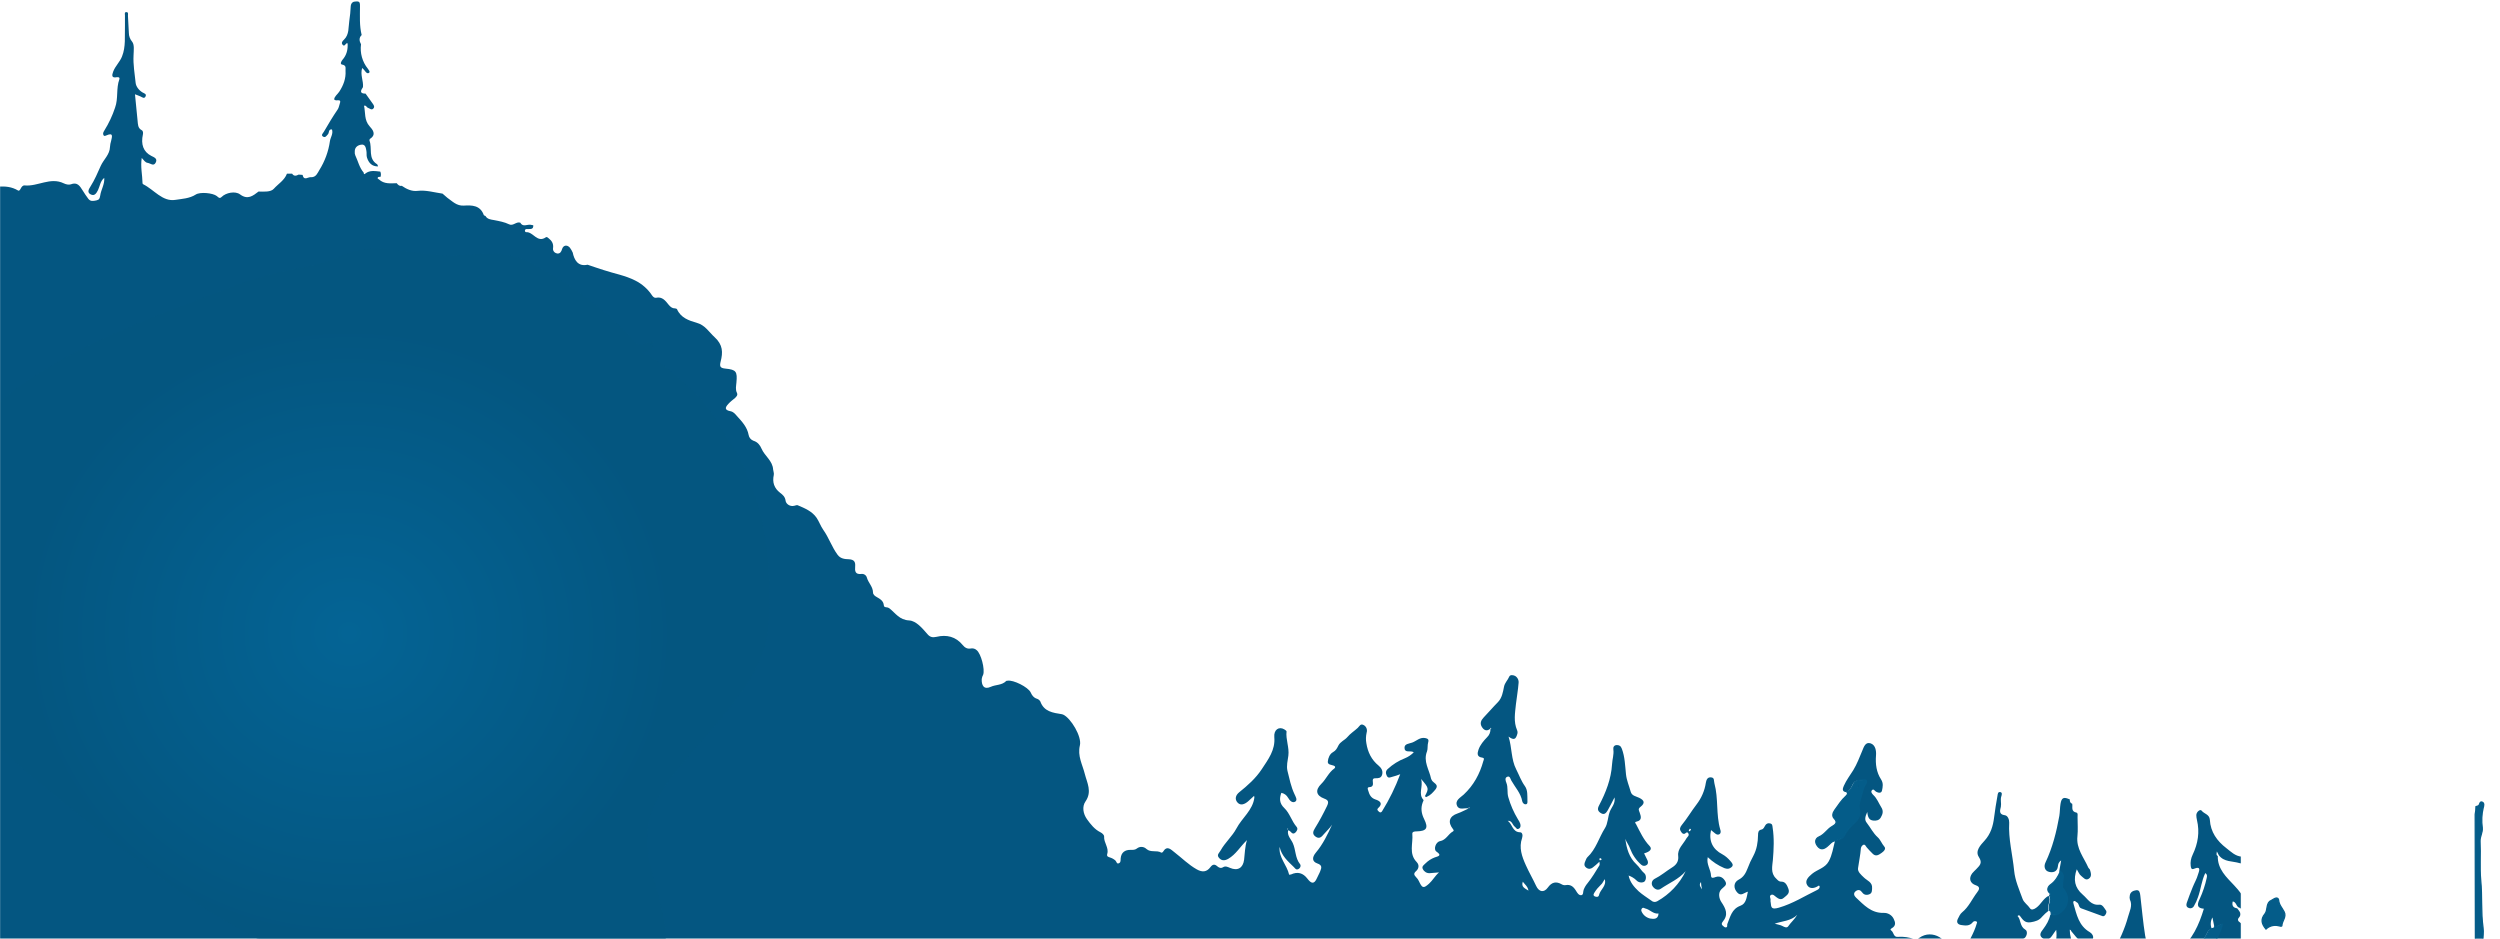 <?xml version="1.0" encoding="UTF-8"?>
<svg width="1920px" height="721px" viewBox="0 0 1920 721" version="1.1" xmlns="http://www.w3.org/2000/svg" xmlns:xlink="http://www.w3.org/1999/xlink">
    <!-- Generator: Sketch 50 (54983) - http://www.bohemiancoding.com/sketch -->
    <title>layer7</title>
    <desc>Created with Sketch.</desc>
    <defs>
        <rect id="path-1" x="0" y="0" width="1920" height="1080"></rect>
        <polygon id="path-3" points="0 0.889 4876.164 0.889 4876.164 1107 0 1107"></polygon>
        <path d="M321.464,5.101 C303.464,14.5 281.865,14.5 260.964,21.5 C257.965,22.301 255.165,23.101 252.365,23.9 C244.564,26.4 236.865,29.2 229.164,32.201 C210.564,39.7 191.764,46.001 173.265,53.8 C151.664,62.901 129.965,71.901 109.265,83.601 C94.465,92.101 79.365,100.401 65.965,111.701 C52.965,122.7 41.365,135.4 31.364,149.8 C18.865,168.1 9.764,189.001 4.865,211.3 C0.064,231.301 -0.936,252.301 2.064,272.701 C5.964,299.3 15.164,324.401 29.063,346.301 C42.365,367.5 59.365,384.901 77.764,400.5 C102.464,421.401 127.764,441.601 153.364,461.301 C178.764,480.901 204.264,500.001 231.664,516.2 C251.464,527.701 271.665,538.301 292.164,547.701 C318.964,559.9 346.565,569.101 374.264,577.8 C394.864,584.301 415.464,591.001 436.364,596.201 C453.164,600.401 470.365,600.601 487.265,603.001 C500.464,601.501 513.564,599.3 526.564,595.201 C541.264,590.1 554.063,579.101 562.064,564.301 C568.564,553.001 571.464,539.7 570.364,526.4 C568.964,505.4 560.164,486.4 557.064,465.701 C554.664,449.8 556.865,435.901 564.164,422.3 C573.164,405.401 585.864,392.301 597.764,378.301 C607.764,366.5 618.164,355.101 627.264,342.301 C637.765,327.7 646.964,311.3 648.764,292.9 C651.065,269.001 650.164,244.7 646.464,220.9 C644.564,208.501 641.464,196.701 637.365,185.601 C636.064,181.9 634.565,178.201 633.064,174.7 C631.964,171.7 630.864,168.8 629.564,166 C628.265,163.001 626.865,160.1 625.264,157.2 C617.464,145.701 610.265,132.2 601.664,120.601 C599.564,117.701 597.064,114.7 593.264,110.901 C579.686,99.305 566.601,84.763 550.014,79.248 C553.555,80.292 558.062,78.99 560.365,76.4 C561.564,73.701 557.965,73.701 556.764,73.701 L559.164,73.701 C560.365,72.301 560.365,72.301 561.564,71.001 C556.764,71.001 551.965,76.3 547.164,72.301 C523.064,44.101 491.865,23.9 461.064,8.001 C458.365,7.1 455.764,6.3 453.064,5.7 C445.264,4.001 437.164,3.401 428.764,3.9 C422.364,4.101 416.264,4.701 410.265,5.101 C399.294,5.577 388.003,4.086 376.802,2.596 C367.048,1.298 357.364,-7.10586104e-15 348.017,0.001 C338.744,0.001 329.803,1.279 321.464,5.101 Z M559.164,73.701 L563.965,73.701 L559.164,73.701 Z" id="path-5"></path>
        <radialGradient cx="50.336%" cy="48.97%" fx="50.336%" fy="48.97%" r="41.22%" gradientTransform="translate(0.503,0.49),scale(0.928,1),rotate(1.934),scale(1,0.951),translate(-0.503,-0.49)" id="radialGradient-7">
            <stop stop-color="#046495" offset="0%"></stop>
            <stop stop-color="#045680" offset="100%"></stop>
        </radialGradient>
    </defs>
    <g id="Page-1" stroke="none" stroke-width="1" fill="none" fill-rule="evenodd">
        <g id="landing" transform="translate(0, -359)">
            <g id="layer7" transform="translate(0, 70)">
                <mask id="mask-2" fill="white">
                    <use xlink:href="#path-1"></use>
                </mask>
                <g id="Mask"></g>
                <g id="layer8" mask="url(#mask-2)">
                    <g transform="translate(-1279, 289)">
                        <g id="Group-52">
                            <g id="Group-3">
                                <mask id="mask-4" fill="white">
                                    <use xlink:href="#path-3"></use>
                                </mask>
                                <g id="Clip-2"></g>
                                <path d="M3603.464,753.901 C3602.363,753.901 3601.363,753.001 3601.464,751.901 C3601.363,750.901 3601.363,749.801 3602.664,749.601 C3603.964,749.401 3604.164,750.501 3604.264,751.501 C3604.464,752.301 3604.164,753.301 3603.464,753.901 Z M3056.964,735.001 C3056.764,735.901 3056.264,736.701 3055.363,736.201 C3052.863,734.701 3054.363,732.101 3053.064,730.001 C3056.664,730.401 3057.363,732.301 3056.964,735.001 Z M3043.164,690.001 C3046.264,694.601 3050.664,695.101 3055.264,695.001 C3057.464,694.901 3056.863,696.701 3056.863,697.901 L3056.863,721.001 C3045.464,713.801 3044.664,701.901 3043.164,690.001 Z M3041.464,688.601 C3041.363,688.301 3041.164,688.001 3041.064,687.701 C3041.164,687.301 3041.363,687.201 3041.664,687.601 C3041.863,687.901 3041.964,688.201 3041.964,688.501 C3041.964,689.101 3041.764,689.101 3041.464,688.601 Z M3033.264,641.801 C3033.363,641.801 3033.564,641.601 3033.664,641.601 C3034.064,641.701 3034.164,641.901 3033.964,642.201 L3033.264,641.801 Z M2983.064,743.301 C2977.863,753.601 2970.664,762.301 2962.464,770.301 C2960.863,771.801 2959.664,773.601 2958.764,775.601 C2957.964,780.001 2953.964,780.201 2950.964,781.501 C2949.764,782.101 2947.664,781.701 2947.863,783.601 C2948.164,785.801 2950.464,784.101 2951.863,785.201 C2949.664,789.701 2944.164,788.701 2941.064,791.601 C2940.964,791.701 2939.863,791.101 2939.564,790.601 C2936.964,786.501 2936.764,781.801 2936.464,777.201 C2936.363,776.001 2937.664,775.901 2938.264,776.201 C2942.664,778.201 2945.764,775.401 2949.164,773.501 C2946.863,770.601 2949.964,770.501 2951.264,769.501 C2955.264,766.301 2959.464,763.201 2960.664,757.701 C2958.764,758.901 2957.164,757.801 2955.464,757.201 C2954.064,756.701 2952.764,756.501 2951.864,756.601 C2955.764,755.401 2960.264,756.401 2963.364,753.301 C2964.264,749.401 2965.064,745.501 2968.064,742.501 C2968.964,741.601 2970.064,740.301 2969.164,739.001 C2968.464,738.001 2966.863,738.401 2965.863,738.601 C2964.863,738.801 2963.564,739.801 2962.964,738.201 C2962.363,736.601 2961.464,735.101 2962.664,733.101 C2965.564,728.101 2969.764,724.001 2972.764,719.101 C2974.064,717.001 2974.564,714.101 2977.564,713.201 C2976.464,710.401 2976.664,707.201 2978.164,704.601 L2979.564,711.601 C2981.664,712.201 2983.064,710.201 2985.264,710.001 C2983.464,717.401 2979.564,723.501 2975.964,729.801 C2975.464,730.801 2974.164,731.801 2975.363,732.901 C2976.564,734.001 2977.363,732.301 2978.164,731.701 C2979.064,731.001 2979.964,730.201 2980.764,729.401 C2982.164,727.801 2982.264,727.601 2984.064,729.701 C2988.564,735.001 2985.363,738.601 2983.064,743.301 Z M2908.264,820.001 C2907.164,815.401 2904.363,811.301 2908.764,806.201 C2909.264,811.301 2914.863,815.601 2908.264,820.001 Z M2895.764,816.401 C2896.964,819.301 2900.564,818.801 2903.064,821.301 C2898.664,821.401 2896.264,820.301 2895.764,816.401 Z M2895.164,799.901 C2894.464,800.901 2893.664,800.201 2893.064,799.801 C2890.964,798.401 2889.064,796.901 2889.664,793.801 C2891.363,795.001 2891.964,797.301 2894.564,797.601 C2895.564,797.701 2895.863,798.901 2895.164,799.901 Z M2883.564,773.201 C2885.363,775.101 2887.564,776.701 2888.264,779.301 C2885.863,777.801 2882.564,777.201 2883.564,773.201 Z M2874.764,761.401 L2883.363,772.901 C2877.764,771.201 2876.064,766.401 2874.764,761.401 Z M2891.664,781.701 C2890.264,782.101 2889.964,781.201 2889.464,780.401 C2890.363,780.501 2891.464,780.501 2891.664,781.701 Z M2850.764,752.901 C2848.464,755.801 2848.264,759.901 2845.664,762.801 C2844.564,764.101 2844.564,766.501 2842.164,766.201 C2840.363,765.901 2838.863,764.501 2838.363,762.701 C2838.164,762.101 2837.863,761.501 2837.564,760.901 C2843.564,759.101 2843.764,758.501 2842.564,751.601 C2842.264,750.001 2843.664,748.401 2845.264,748.001 C2850.164,746.601 2852.464,742.501 2855.964,739.001 C2856.064,744.301 2854.064,748.901 2850.764,752.901 Z M2852.664,774.901 C2852.464,775.701 2850.964,776.101 2850.064,776.701 C2849.363,775.601 2848.764,774.501 2849.863,773.301 C2851.164,771.801 2852.363,770.401 2853.764,768.701 C2853.564,770.801 2853.264,772.901 2852.664,774.901 Z M2828.863,797.501 C2828.564,797.401 2828.363,795.801 2828.764,795.301 C2830.164,793.301 2831.764,794.601 2833.363,795.501 C2831.863,796.301 2830.863,798.401 2828.863,797.501 Z M2825.764,773.101 C2824.363,772.301 2825.964,769.301 2827.064,770.201 C2828.464,771.301 2829.964,771.401 2831.964,772.101 C2829.764,774.301 2827.664,774.201 2825.764,773.101 Z M2800.964,732.301 L2801.464,731.601 C2801.564,731.801 2801.664,732.001 2801.664,732.101 C2801.564,732.601 2801.363,732.601 2800.964,732.301 Z M2652.264,711.501 C2651.264,712.901 2649.264,711.901 2648.164,711.301 C2646.164,710.201 2644.164,710.101 2641.964,709.401 C2647.863,707.301 2654.464,707.401 2659.264,702.601 C2657.264,706.101 2654.363,708.401 2652.264,711.501 Z M2585.363,677.401 C2585.464,679.301 2585.664,681.201 2586.164,683.001 C2585.464,681.701 2583.264,679.901 2585.363,677.401 Z M2577.564,637.301 C2577.264,637.701 2577.064,638.101 2576.764,638.501 C2576.564,638.101 2575.664,638.301 2576.064,637.501 C2576.264,637.101 2576.564,636.701 2576.863,636.401 C2577.064,636.701 2577.964,636.601 2577.564,637.301 Z M2546.164,705.401 C2543.363,704.701 2540.964,702.801 2539.764,700.101 C2539.264,699.201 2539.464,698.101 2540.264,697.401 C2541.064,696.801 2541.764,697.501 2542.564,697.701 C2546.164,698.501 2548.664,702.101 2552.764,701.601 C2552.464,706.401 2548.664,705.801 2546.164,705.401 Z M2528.764,671.201 L2528.664,670.901 L2528.863,670.901 L2528.764,671.201 Z M2507.064,687.301 C2506.764,689.001 2505.264,689.001 2503.964,688.501 C2501.964,687.701 2503.164,686.101 2503.664,685.301 C2504.964,683.201 2506.464,681.401 2508.264,679.701 C2509.864,678.401 2510.363,676.601 2511.464,675.201 C2512.964,680.501 2508.064,683.101 2507.064,687.301 Z M2507.364,659.901 C2507.364,659.601 2507.464,658.801 2508.164,659.101 C2508.564,659.301 2508.864,659.601 2509.164,659.901 L2508.364,660.601 C2507.264,660.901 2507.364,660.201 2507.364,659.901 Z M2448.464,677.301 L2448.464,677.101 C2449.964,679.101 2452.364,680.801 2452.864,684.001 C2450.064,682.201 2447.164,681.201 2448.464,677.301 Z M2407.364,620.801 C2406.964,620.601 2406.764,620.401 2407.164,619.901 L2407.464,619.901 C2407.464,620.201 2407.364,620.501 2407.364,620.801 Z M2268.064,636.101 L2268.264,636.501 L2267.964,637.201 C2267.864,637.001 2267.664,636.901 2267.664,636.801 C2267.764,636.601 2267.964,636.301 2268.064,636.101 Z M4867.564,836.301 L4867.264,832.701 L4850.564,832.701 L4850.564,843.301 L4826.064,843.201 L4826.064,788.701 L4815.964,788.701 L4815.964,781.601 L4812.464,781.301 L4812.363,760.801 L4793.363,760.801 L4791.764,761.901 L4789.564,765.201 L4785.963,767.201 L4776.963,767.201 L4774.163,767.201 L4774.163,775.801 L4770.863,768.501 L4770.863,725.501 L4770.564,722.201 L4764.963,696.601 L4764.363,694.301 L4763.663,695.501 L4758.463,717.301 L4757.264,727.801 L4757.264,750.001 L4757.064,752.001 L4756.163,755.901 L4756.163,801.701 L4756.163,804.501 L4750.863,804.501 L4750.863,770.201 L4745.764,770.201 L4745.663,746.101 L4742.963,746.101 L4740.463,746.001 L4740.463,729.101 L4734.663,729.101 L4734.663,695.301 L4723.764,695.301 L4723.363,692.401 L4706.363,692.401 L4705.863,699.601 L4703.363,699.601 L4682.564,699.601 L4678.564,700.801 L4671.663,705.301 L4669.163,709.801 L4669.264,782.801 L4669.264,786.101 L4663.863,781.801 L4660.464,780.601 L4656.564,780.601 L4656.464,778.101 L4656.464,772.001 L4653.964,763.701 L4652.664,759.301 L4652.664,712.301 L4652.664,611.201 L4652.664,609.801 L4652.363,608.101 L4647.064,608.101 L4628.463,574.001 L4596.264,579.601 L4590.764,618.601 L4583.163,623.001 L4580.363,627.901 L4580.363,784.801 L4580.363,787.501 L4578.463,782.001 L4578.463,752.501 L4578.163,749.201 L4573.163,730.301 L4572.663,728.901 L4569.363,728.501 L4569.363,720.401 L4557.863,720.401 L4557.863,574.001 L4543.764,574.001 L4543.764,552.801 L4515.463,552.801 L4515.463,534.001 L4503.663,534.001 L4503.663,414.001 L4500.163,414.001 L4496.663,414.001 L4496.663,534.201 L4489.563,534.201 L4489.563,553.001 L4468.363,553.001 L4468.363,574.201 L4449.563,574.201 L4449.563,738.601 L4447.063,738.601 L4446.863,696.501 L4443.763,696.101 L4443.763,678.401 L4439.263,678.401 L4439.263,666.901 L4429.264,666.901 L4429.264,678.001 L4423.764,678.001 L4423.764,744.301 L4417.064,744.301 L4416.964,746.801 L4416.964,761.401 L4415.363,766.601 L4413.863,771.601 L4413.863,818.601 L4413.764,821.301 L4399.064,821.301 L4399.064,810.801 L4399.064,800.401 L4399.064,789.801 L4399.064,779.401 L4399.064,768.901 L4391.363,768.901 L4391.164,693.701 L4366.863,693.701 L4366.863,745.801 L4357.264,745.801 L4347.463,745.901 L4347.463,756.301 L4342.363,756.301 L4339.564,756.301 L4339.564,719.901 L4329.764,717.301 L4326.663,714.501 L4319.063,694.901 L4318.063,692.801 L4309.363,715.001 L4302.363,715.001 L4302.363,798.201 L4291.563,798.201 L4291.563,812.101 L4288.063,812.501 L4287.863,824.101 L4277.063,824.101 L4277.063,813.801 L4273.163,813.601 L4273.163,774.801 L4266.163,774.801 L4266.163,763.501 L4266.163,752.601 L4266.063,741.401 L4255.363,741.401 L4255.363,735.201 L4247.463,735.201 L4245.564,729.301 L4240.963,731.101 L4240.064,732.501 L4238.663,737.301 L4238.663,742.801 L4228.064,743.101 L4228.064,745.701 L4228.163,758.701 L4227.963,760.501 L4223.463,766.501 L4221.363,767.301 L4210.963,767.301 L4209.064,767.501 L4208.764,776.401 L4205.463,768.101 L4205.463,726.001 L4205.064,722.301 L4200.064,699.201 L4198.863,693.701 L4198.164,696.101 L4192.363,720.701 L4191.863,724.701 L4191.863,750.501 L4191.464,752.701 L4190.664,755.001 L4190.664,796.301 L4190.664,804.901 L4185.464,804.901 L4185.464,770.901 L4180.264,770.601 L4180.264,746.601 L4175.164,746.601 L4175.164,738.201 L4175.064,729.601 L4169.463,729.601 L4169.463,712.701 L4169.463,695.801 L4158.363,695.801 L4158.163,692.901 L4141.064,692.901 L4140.564,700.101 L4137.863,700.101 L4117.264,700.101 L4113.264,701.301 L4105.363,706.501 L4103.764,709.401 L4103.764,727.801 L4103.764,783.801 L4103.363,786.301 L4095.863,780.501 L4095.863,574.501 L4072.564,574.501 C4072.564,574.501 4070.064,571.801 4063.663,565.601 C4059.163,561.501 4054.963,557.301 4048.463,551.601 C4042.663,549.501 4034.663,550.501 4031.663,557.501 C4029.663,560.501 4028.663,557.501 4027.663,555.501 C4026.663,566.501 4026.663,577.501 4026.663,588.501 C4028.663,577.501 4027.663,566.501 4029.663,555.501 C4025.663,566.501 4027.663,578.501 4025.663,590.501 C4028.663,583.501 4023.663,575.501 4028.663,568.501 C4030.663,582.501 4019.663,583.501 4008.564,580.101 C4003.663,582.001 3999.163,584.001 3995.663,582.501 C3988.663,578.501 3992.663,562.501 3985.363,553.801 C3981.363,552.801 3977.463,551.601 3974.163,551.001 L3959.764,551.001 L3956.863,551.101 L3956.863,574.501 L3936.264,574.501 L3936.264,590.301 L3936.264,605.901 L3936.264,621.301 L3936.264,636.901 L3936.264,652.501 L3936.264,668.101 L3936.264,683.701 L3936.264,699.301 L3936.264,714.701 L3936.264,730.301 L3936.264,745.901 L3936.264,761.501 L3933.164,761.801 L3933.164,807.701 L3928.564,807.701 L3928.564,776.901 L3924.863,776.501 L3924.863,762.601 L3914.564,762.401 L3914.564,602.801 L3907.564,602.801 L3907.564,592.601 L3893.463,592.601 L3893.463,599.501 L3889.564,599.901 L3889.564,760.601 L3885.264,760.601 L3885.264,739.001 L3881.564,738.601 L3881.564,696.501 L3878.664,696.001 L3878.664,687.101 L3878.564,678.301 L3873.963,678.301 L3873.963,667.001 L3863.663,667.201 L3863.663,677.801 L3858.264,678.101 L3858.264,744.301 L3851.564,744.301 L3851.363,746.201 L3851.363,761.601 L3849.764,766.801 L3848.264,771.601 L3848.363,818.801 L3848.264,821.501 L3844.863,821.501 L3844.863,797.101 L3833.363,797.101 L3833.363,769.001 L3825.363,769.001 L3825.363,693.801 L3800.964,694.101 L3800.964,746.001 L3781.664,746.001 L3781.664,756.301 L3781.064,756.301 L3781.064,754.701 L3781.064,756.301 L3773.863,756.301 L3773.863,719.901 L3761.764,716.701 L3756.663,712.201 L3756.264,711.501 L3754.663,714.901 L3751.863,714.801 C3751.863,661.301 3751.764,607.701 3751.863,554.101 C3751.863,549.001 3751.264,546.101 3745.363,547.301 C3742.963,547.701 3742.163,546.601 3742.163,544.201 C3742.064,540.601 3743.963,535.701 3741.264,533.801 C3738.564,531.901 3733.863,533.201 3730.064,533.101 L3728.064,533.101 C3723.963,532.401 3722.363,533.901 3722.863,538.201 C3723.064,539.701 3723.964,542.801 3721.664,542.801 C3716.664,542.801 3717.664,546.001 3717.664,548.801 C3717.764,618.101 3717.863,687.401 3717.863,756.701 C3717.863,758.701 3718.764,761.201 3715.064,761.201 C3711.363,761.201 3712.164,758.801 3712.164,756.801 C3712.164,749.501 3712.264,742.101 3712.164,734.801 C3712.064,733.601 3712.964,731.201 3710.564,731.401 C3706.363,731.701 3707.264,728.801 3707.264,726.501 C3707.264,710.301 3707.264,694.201 3707.163,678.001 C3707.163,676.601 3708.264,674.101 3705.764,673.901 C3702.463,673.701 3703.163,671.601 3703.163,669.701 L3703.163,652.701 C3703.163,651.501 3703.663,649.401 3701.663,649.701 C3696.163,650.401 3697.163,646.701 3697.163,643.501 C3697.064,641.501 3697.064,639.501 3697.163,637.501 C3697.463,634.501 3696.163,633.901 3693.463,633.901 C3683.163,633.701 3683.163,633.601 3683.163,643.801 L3683.163,646.301 C3683.463,648.501 3682.363,649.501 3680.264,649.101 C3676.163,648.301 3675.863,650.502 3675.863,653.901 C3675.964,680.401 3675.863,706.901 3676.064,733.401 C3676.064,737.701 3675.264,739.701 3670.664,738.901 C3667.064,738.201 3666.264,740.101 3666.363,743.401 C3666.564,749.901 3666.363,756.401 3666.464,762.901 C3666.464,765.002 3666.363,766.901 3664.964,768.502 C3662.764,771.002 3662.363,774.002 3662.363,777.301 C3662.564,788.502 3662.564,799.601 3662.464,810.801 C3662.464,812.101 3663.464,814.002 3661.064,814.401 C3659.363,814.701 3658.064,814.401 3658.064,812.201 C3658.064,810.201 3656.363,810.502 3655.064,810.502 C3652.264,810.301 3649.363,810.301 3646.564,810.502 C3643.164,810.801 3642.363,809.502 3642.363,806.301 C3642.464,795.301 3642.264,784.301 3642.164,773.301 L3641.264,772.502 C3631.864,772.002 3631.864,772.002 3631.864,762.101 C3631.764,732.801 3631.764,703.601 3631.664,674.301 C3631.664,672.201 3632.164,670.101 3628.565,670.201 C3619.164,670.502 3609.664,670.401 3600.164,670.502 C3600.065,671.801 3600.364,673.101 3598.565,673.401 C3598.565,688.401 3598.664,703.401 3598.664,718.401 C3603.464,718.601 3601.364,714.101 3602.565,712.002 C3604.364,712.301 3604.065,713.502 3604.065,714.401 C3603.764,723.202 3605.065,732.202 3603.364,741.002 C3602.964,742.801 3603.264,745.701 3600.964,745.801 C3598.864,745.801 3597.364,743.702 3597.065,741.301 C3590.065,740.901 3583.065,740.901 3576.065,741.301 C3575.364,744.202 3574.264,746.901 3576.565,749.801 C3578.065,751.801 3575.065,753.202 3575.065,755.202 C3575.164,760.102 3574.364,765.301 3575.364,770.102 C3576.864,777.002 3574.764,784.102 3576.864,790.901 C3577.465,792.901 3575.465,793.301 3574.065,793.702 C3571.864,794.401 3571.964,792.702 3571.964,791.401 C3571.664,782.702 3571.864,774.002 3572.664,765.301 C3572.964,762.002 3574.065,758.401 3571.764,755.202 C3570.065,755.102 3568.464,755.102 3566.764,755.202 C3562.565,755.901 3561.464,754.301 3561.565,750.102 C3561.864,739.902 3561.664,729.801 3561.565,719.602 C3561.565,715.102 3562.964,709.602 3560.864,706.402 C3558.565,702.902 3552.264,703.402 3548.065,702.002 C3543.864,700.602 3538.464,700.902 3537.664,694.202 C3536.565,698.702 3533.765,699.202 3530.164,699.002 C3525.664,698.702 3521.164,699.202 3516.664,698.802 C3511.965,698.402 3510.965,700.102 3510.965,704.602 C3511.164,731.102 3510.965,757.602 3511.164,784.102 C3511.164,788.002 3509.664,788.302 3506.465,788.302 C3503.265,788.302 3501.664,787.802 3501.864,784.002 C3502.164,777.302 3501.565,770.602 3501.965,764.002 C3502.265,759.502 3500.864,757.602 3496.265,758.402 C3492.864,758.902 3491.364,757.802 3491.765,754.102 C3492.065,750.801 3491.465,747.402 3491.864,744.102 C3492.565,739.102 3490.965,736.702 3485.565,737.702 C3481.664,738.401 3480.465,736.901 3480.565,732.901 C3480.765,721.901 3480.565,710.901 3480.664,699.901 C3480.664,697.202 3479.965,696.102 3477.065,696.202 C3472.065,696.401 3467.065,696.301 3462.065,696.202 C3460.864,696.202 3458.864,696.901 3458.864,694.901 C3458.765,691.502 3456.465,692.401 3454.664,692.401 C3446.465,692.401 3438.265,692.602 3430.164,692.301 C3426.065,692.202 3424.065,693.301 3424.565,697.502 C3425.065,701.002 3423.465,701.602 3420.364,701.502 C3411.164,701.301 3401.965,701.801 3392.864,701.301 C3381.065,700.401 3369.265,702.801 3358.664,708.002 C3354.465,710.102 3352.765,711.901 3352.864,716.702 C3353.164,740.502 3353.065,764.401 3353.164,788.202 C3353.265,791.401 3352.765,792.901 3348.965,792.702 C3340.965,792.301 3340.965,792.602 3340.965,784.202 L3340.965,779.202 C3341.164,772.202 3340.065,765.202 3344.164,758.801 C3345.065,757.202 3344.765,755.301 3343.465,754.102 C3340.664,751.401 3340.864,748.102 3340.864,744.801 L3340.864,622.801 C3340.864,618.202 3342.465,612.002 3340.065,609.301 C3337.265,606.202 3330.965,608.301 3326.164,608.401 C3322.065,608.502 3319.965,607.801 3320.664,603.101 C3321.065,600.502 3320.465,597.701 3320.765,595.101 C3321.265,590.801 3319.965,589.201 3315.164,589.301 C3296.765,589.701 3278.465,589.401 3260.164,589.601 C3256.864,589.601 3255.065,588.502 3253.565,585.701 C3249.465,578.101 3245.065,570.701 3240.664,563.201 C3239.765,561.601 3238.765,559.101 3237.565,563.002 C3240.664,565.502 3239.965,569.002 3239.465,572.201 C3238.364,579.201 3235.164,585.401 3231.765,591.502 C3229.565,595.401 3225.665,595.502 3220.665,592.201 C3219.065,594.901 3216.465,596.901 3213.465,597.701 C3204.865,600.601 3196.365,603.901 3187.865,607.002 C3179.365,610.102 3179.365,610.101 3179.965,619.401 C3180.665,619.101 3181.665,619.002 3182.165,618.502 C3182.965,617.601 3182.965,615.301 3184.565,615.901 C3186.565,616.601 3185.865,619.002 3185.465,620.301 C3184.265,625.301 3184.065,630.502 3184.765,635.602 C3185.165,639.401 3182.865,642.301 3183.065,646.102 C3183.565,656.002 3182.565,666.002 3183.565,675.901 C3184.765,688.002 3183.665,700.301 3185.365,712.401 C3185.865,715.801 3185.165,719.502 3185.265,723.102 C3185.565,733.301 3188.065,743.202 3188.265,753.301 C3188.465,761.801 3187.265,770.401 3185.965,778.901 C3185.365,782.702 3186.365,786.601 3184.665,790.202 C3184.165,791.102 3184.765,792.901 3183.065,792.801 C3181.665,792.702 3181.665,791.102 3181.165,790.102 C3179.565,786.801 3180.265,783.202 3179.865,779.801 C3178.865,772.301 3177.165,765.002 3177.365,757.401 C3175.065,758.202 3173.465,758.101 3172.465,755.301 C3170.665,750.202 3168.365,745.202 3166.265,740.102 C3165.665,738.801 3165.365,736.801 3163.365,737.202 C3158.065,738.102 3158.065,735.002 3158.465,731.301 C3158.865,727.601 3157.365,726.702 3153.965,727.002 C3150.365,727.301 3146.665,727.101 3142.965,727.101 C3134.165,727.101 3133.965,727.101 3133.965,736.101 C3133.965,739.701 3132.365,740.301 3129.465,740.002 C3126.965,739.801 3123.365,741.301 3123.965,736.301 C3124.265,734.102 3123.965,732.202 3120.965,732.602 C3117.365,733.102 3117.365,731.002 3117.365,728.401 C3117.365,726.102 3118.765,723.002 3115.065,722.202 C3111.565,721.401 3111.565,719.102 3111.565,716.202 L3111.565,627.301 C3111.665,624.702 3110.865,622.102 3109.365,619.901 C3098.365,614.702 3065.865,616.002 3059.165,619.502 C3057.865,622.102 3056.865,624.401 3056.865,627.401 C3056.965,646.801 3057.065,666.301 3057.065,685.801 C3057.065,687.202 3057.965,688.901 3056.165,689.901 C3054.364,690.901 3053.465,689.102 3052.265,688.401 C3046.065,684.702 3043.765,677.401 3038.765,672.502 C3036.765,670.602 3036.065,666.702 3036.265,663.202 C3036.364,661.602 3036.565,661.102 3038.065,661.202 C3039.365,661.301 3041.165,663.102 3041.565,660.401 C3041.965,658.702 3041.065,657.002 3039.465,656.301 C3033.365,653.401 3032.665,648.202 3033.565,642.401 C3035.165,642.002 3036.665,641.502 3038.265,640.901 C3039.465,640.502 3041.165,640.101 3040.765,638.401 C3040.465,636.901 3038.965,637.401 3037.864,637.301 C3034.965,637.102 3032.265,636.702 3029.965,634.801 C3028.364,633.502 3026.765,632.401 3024.664,633.901 C3022.864,635.101 3021.864,637.301 3022.265,639.502 C3024.265,652.801 3021.565,666.201 3022.164,679.502 C3022.364,683.801 3019.765,687.801 3021.364,692.101 C3022.565,691.401 3023.864,690.601 3025.164,689.901 C3026.664,689.101 3028.164,689.601 3028.265,691.101 C3028.565,694.701 3030.965,697.101 3032.465,700.002 C3034.565,704.101 3030.864,707.101 3030.765,710.701 C3030.664,711.502 3029.065,710.901 3028.065,710.701 C3024.664,709.901 3021.065,710.901 3018.565,713.301 C3018.065,715.601 3017.565,717.801 3017.065,720.101 C3016.465,722.801 3015.465,722.701 3013.065,721.401 C3006.965,718.202 3004.164,711.801 2998.765,708.002 C2998.565,707.901 2998.465,707.801 2998.364,707.701 C2997.565,706.901 2997.565,705.701 2998.364,704.901 C3001.164,701.901 2998.765,699.801 2997.164,697.601 C2994.164,697.201 2992.864,695.502 2993.765,692.301 C2996.364,692.801 2996.364,695.601 2998.065,696.801 C3001.765,697.901 3002.664,701.701 3005.065,704.101 C3006.265,705.502 3008.364,706.002 3010.065,705.201 C3011.364,704.701 3012.664,703.901 3012.565,702.401 C3012.364,700.701 3011.364,699.701 3009.565,698.901 C3007.065,697.801 3005.864,695.301 3004.565,693.001 C3001.864,688.301 2998.664,684.001 2994.965,680.101 C2988.965,673.701 2981.965,667.501 2982.265,657.401 C2980.864,656.701 2981.364,655.501 2981.565,653.901 L2983.065,656.801 C2987.065,662.201 2993.565,661.201 2999.065,662.901 C3000.565,663.401 3002.265,663.001 3002.665,661.201 C3002.765,661.201 3002.765,661.101 3002.765,661.002 C3003.065,659.502 3002.065,658.201 3000.565,657.901 C2995.665,657.502 2992.465,654.201 2988.865,651.401 C2981.665,645.901 2976.665,638.901 2976.165,629.601 C2975.865,625.301 2971.765,625.101 2969.865,622.601 C2968.865,621.201 2965.965,623.301 2965.765,625.901 C2965.765,627.201 2965.965,628.502 2966.265,629.801 C2968.465,639.101 2967.065,647.801 2962.965,656.401 C2961.665,659.101 2961.065,662.101 2961.465,665.002 C2961.665,666.502 2961.965,668.002 2963.765,667.301 C2970.265,664.502 2967.565,669.801 2967.065,671.601 C2966.165,675.002 2964.265,678.101 2962.965,681.401 C2961.365,685.301 2959.865,689.301 2958.465,693.301 C2957.965,694.702 2957.865,696.401 2959.665,697.202 L2959.765,697.202 C2961.265,698.002 2963.165,697.401 2963.965,695.801 C2965.265,693.602 2966.265,691.401 2967.065,689.002 C2969.265,683.002 2969.765,676.401 2972.665,670.502 C2974.265,671.601 2974.065,672.801 2973.765,674.201 C2972.565,679.801 2970.765,685.201 2968.364,690.401 C2965.864,695.401 2966.765,697.502 2971.565,697.901 C2967.864,710.201 2962.765,721.701 2952.364,730.101 C2951.165,731.101 2949.665,733.201 2951.065,735.502 C2952.664,738.201 2954.965,737.002 2957.164,736.401 C2955.664,741.502 2952.065,745.401 2946.864,748.002 C2944.565,749.101 2942.265,750.601 2943.364,753.701 C2944.364,756.601 2947.864,757.901 2949.765,757.301 C2948.565,758.201 2948.164,759.901 2948.364,762.601 C2948.565,766.301 2946.864,767.801 2943.465,766.301 C2939.364,764.501 2936.465,761.101 2934.065,757.501 C2930.164,751.501 2930.164,751.401 2931.164,747.901 C2931.265,747.901 2931.465,747.901 2931.565,748.001 C2933.065,750.201 2933.664,753.601 2937.565,752.501 C2940.164,751.801 2941.864,750.201 2941.765,747.101 C2941.664,743.601 2940.664,741.301 2936.565,741.601 C2935.465,741.601 2934.965,740.301 2934.265,740.001 C2930.864,738.401 2932.065,734.801 2930.864,732.301 C2928.765,727.901 2927.265,723.301 2926.465,718.501 C2924.864,708.401 2923.965,698.001 2922.765,687.801 C2922.465,685.801 2922.265,683.301 2919.565,683.701 C2917.364,684.002 2914.965,685.002 2914.664,687.901 C2914.465,688.901 2914.465,689.901 2914.765,690.901 C2917.065,695.501 2914.364,700.101 2913.364,704.001 C2910.864,713.401 2906.565,722.301 2902.164,731.001 C2900.765,733.901 2898.664,737.701 2902.164,739.301 C2905.164,740.601 2906.765,736.401 2908.065,733.801 C2909.565,730.801 2910.364,727.301 2913.164,724.501 C2913.965,728.401 2913.765,731.801 2911.864,734.601 C2909.164,738.801 2906.065,742.701 2902.565,746.301 C2899.864,748.901 2900.465,751.601 2900.664,754.501 C2900.965,757.501 2903.664,756.701 2905.364,756.701 C2907.864,756.701 2907.265,758.101 2907.464,759.601 C2908.265,765.401 2904.164,770.201 2904.265,775.901 C2904.265,777.301 2902.964,777.201 2901.664,777.201 C2896.565,777.301 2895.864,772.001 2892.465,770.001 C2890.565,768.901 2887.164,767.501 2887.465,763.501 C2888.765,764.401 2890.164,765.201 2891.664,766.001 C2893.364,766.801 2895.465,766.201 2896.565,764.601 C2897.565,763.201 2897.664,761.001 2896.065,760.101 C2890.265,757.001 2888.765,750.001 2883.065,746.801 C2880.664,745.501 2879.065,742.501 2878.164,738.501 C2882.465,741.701 2886.765,742.901 2890.465,745.101 C2891.965,746.001 2892.965,748.101 2894.965,746.901 C2897.164,745.601 2896.265,743.401 2895.664,741.501 C2895.065,739.201 2893.565,737.201 2891.364,736.301 C2888.265,734.901 2885.065,733.601 2881.765,732.601 C2872.765,729.801 2868.765,723.301 2868.565,714.001 C2868.864,714.101 2869.164,714.201 2869.364,714.401 C2869.565,714.701 2869.664,715.101 2869.864,715.301 C2873.164,718.801 2875.364,724.001 2881.565,723.001 C2883.364,722.701 2885.664,723.101 2886.364,721.001 C2887.065,718.901 2885.664,716.901 2883.965,715.901 C2875.465,711.001 2873.864,702.401 2871.465,694.101 C2871.265,693.201 2870.965,692.301 2871.864,692.001 C2872.765,691.701 2873.265,692.701 2873.965,693.001 C2875.965,693.901 2875.164,696.801 2877.364,697.601 C2882.565,699.501 2887.765,701.401 2892.965,703.301 C2893.864,703.701 2894.765,704.001 2895.664,702.901 C2896.565,701.801 2897.164,700.301 2896.364,699.201 C2895.065,697.401 2893.765,694.601 2891.364,694.801 C2884.864,695.501 2882.464,690.401 2878.565,687.101 C2872.264,681.701 2871.164,675.401 2873.964,667.601 C2875.164,669.501 2875.864,671.601 2877.364,672.701 C2878.964,673.901 2880.765,676.601 2883.265,674.801 C2885.765,673.001 2884.765,670.301 2884.065,667.901 C2883.864,667.401 2883.164,667.001 2882.864,666.401 C2879.465,658.601 2873.364,651.701 2874.465,642.201 C2874.965,637.501 2874.565,632.601 2874.565,627.801 C2874.565,626.401 2874.965,624.301 2873.765,624.101 C2869.265,623.201 2870.964,619.801 2870.464,617.301 C2869.065,616.901 2868.364,615.401 2868.664,614.001 C2863.964,611.801 2862.264,612.501 2861.464,617.401 C2860.964,620.401 2861.065,623.601 2860.565,626.601 C2858.364,638.901 2855.364,650.901 2849.964,662.301 C2848.464,665.301 2849.265,668.801 2852.664,669.601 C2855.464,670.301 2858.964,669.701 2859.464,665.401 C2859.664,663.801 2859.864,662.201 2861.964,660.801 L2860.464,669.301 C2864.364,672.001 2861.664,675.901 2862.164,679.201 C2862.264,680.201 2861.364,681.101 2862.464,682.301 C2866.864,687.201 2867.164,693.701 2862.964,698.501 C2860.565,701.201 2857.664,703.401 2853.664,702.301 C2852.864,706.601 2850.664,710.201 2848.065,713.701 C2846.464,715.701 2844.565,718.301 2847.664,720.501 C2850.764,722.701 2853.264,721.301 2855.164,718.401 C2855.964,717.101 2856.864,716.001 2858.164,714.101 C2859.065,721.001 2857.664,727.401 2853.164,730.701 C2849.264,733.601 2845.964,737.701 2841.065,739.501 C2838.565,740.501 2837.565,740.001 2836.464,737.901 C2834.565,734.301 2832.464,730.801 2830.765,727.001 C2829.765,724.801 2827.664,722.101 2832.765,721.001 C2835.164,720.501 2836.964,715.501 2834.464,714.001 C2829.964,711.301 2831.265,706.401 2828.464,703.501 C2829.464,702.501 2830.065,703.101 2830.364,703.501 C2832.464,706.301 2834.065,709.001 2838.565,708.301 C2842.164,707.701 2845.065,706.901 2847.364,704.001 C2848.864,702.301 2850.565,700.801 2852.364,699.401 C2850.565,695.601 2854.765,691.801 2852.265,688.001 C2848.164,690.101 2846.464,694.601 2842.765,697.201 C2840.964,698.501 2839.065,699.101 2838.065,697.601 C2836.364,695.001 2833.364,693.201 2832.364,690.401 C2829.765,683.301 2826.565,676.101 2825.864,668.701 C2824.664,656.401 2821.364,644.301 2822.065,631.801 C2822.164,629.601 2821.065,626.401 2818.765,626.101 C2813.664,625.502 2815.164,622.002 2815.664,619.601 C2816.164,616.901 2815.164,614.301 2815.965,611.701 C2816.364,610.502 2816.965,608.601 2815.164,608.301 C2813.364,608.001 2813.265,609.901 2813.065,611.101 C2812.065,616.701 2811.164,622.201 2810.465,627.801 C2809.664,634.401 2807.864,640.401 2803.164,645.601 C2800.164,648.901 2795.664,653.502 2798.765,658.201 C2801.864,662.901 2799.265,664.801 2796.765,667.502 C2795.664,668.502 2794.664,669.601 2793.664,670.701 C2790.765,674.601 2791.965,678.401 2796.465,679.901 C2800.265,681.101 2798.864,683.501 2797.465,685.301 C2793.565,690.401 2791.065,696.501 2785.864,700.701 C2784.465,701.801 2783.565,703.801 2782.664,705.601 C2781.364,708.201 2782.364,709.901 2785.065,710.401 C2788.364,710.901 2791.664,711.401 2794.164,708.201 C2794.765,707.401 2795.965,707.201 2796.864,707.701 C2797.664,708.002 2797.364,708.502 2797.164,709.201 C2794.965,717.002 2790.465,723.701 2787.164,730.901 C2785.164,735.401 2780.164,737.801 2778.965,743.101 C2778.364,745.701 2776.364,748.201 2779.364,750.101 C2782.065,751.801 2784.565,750.701 2786.664,748.101 C2791.164,742.801 2795.864,737.701 2800.565,732.502 C2801.965,739.301 2800.565,745.002 2794.765,749.401 C2791.864,751.502 2788.664,753.502 2786.364,756.201 C2782.864,760.401 2779.265,760.301 2776.765,755.401 C2775.965,753.701 2775.664,751.801 2775.864,750.002 C2776.065,744.201 2776.664,738.401 2776.465,732.601 C2776.065,721.801 2763.164,713.002 2752.965,720.301 C2751.864,721.201 2750.664,721.801 2749.265,721.301 C2745.265,719.801 2740.864,719.201 2736.565,719.501 C2733.164,719.901 2733.465,716.101 2731.565,714.701 C2730.265,713.801 2731.364,713.201 2731.864,712.901 C2735.165,711.001 2734.765,708.501 2733.364,705.701 C2731.965,702.701 2728.765,700.901 2725.465,701.101 C2716.065,701.301 2710.465,695.001 2704.465,689.401 C2703.065,688.101 2701.965,686.001 2704.364,684.301 C2706.265,683.001 2707.765,683.401 2709.265,685.501 C2710.465,687.201 2712.465,687.701 2714.665,686.801 C2716.865,685.901 2716.665,683.901 2716.765,682.101 C2717.165,677.502 2712.864,676.301 2710.465,673.901 C2708.265,671.801 2705.565,669.502 2705.965,666.801 C2706.664,661.701 2707.765,656.701 2708.164,651.502 C2708.364,650.301 2709.065,649.301 2710.065,648.801 C2711.364,648.301 2711.864,649.801 2712.565,650.701 C2714.065,652.502 2715.664,654.101 2717.265,655.701 C2719.664,658.101 2721.965,656.502 2723.965,655.101 C2725.565,654.002 2727.765,652.002 2726.164,650.201 C2724.164,647.901 2723.164,644.901 2721.164,643.101 C2717.565,639.901 2715.565,635.601 2712.664,631.901 C2710.864,629.702 2711.364,627.301 2713.065,623.601 C2713.465,627.901 2714.664,630.002 2717.864,630.201 C2720.164,630.401 2722.164,630.002 2723.465,627.801 C2724.965,625.201 2725.664,622.801 2723.765,619.901 C2721.765,616.701 2720.565,613.201 2717.664,610.502 C2716.864,609.701 2715.565,608.201 2716.565,607.002 C2717.864,605.401 2718.765,607.401 2719.765,608.002 C2721.565,609.002 2723.864,609.401 2724.364,607.201 C2724.965,604.401 2725.565,601.502 2723.664,598.601 C2720.065,593.101 2719.265,586.801 2719.765,580.301 C2720.065,576.501 2719.364,572.201 2715.664,570.901 C2711.664,569.601 2710.465,573.501 2709.164,576.701 C2707.065,581.701 2705.164,586.801 2702.364,591.401 C2699.864,595.401 2696.965,599.201 2695.065,603.501 C2694.265,605.401 2693.265,607.901 2696.864,608.401 C2699.065,607.201 2700.765,605.301 2701.664,602.901 C2703.265,598.701 2707.065,599.401 2710.065,599.101 C2712.765,598.901 2711.765,601.601 2710.965,602.701 C2709.065,605.201 2708.864,608.201 2707.965,611.001 C2706.765,614.701 2705.465,618.301 2706.465,622.501 C2707.265,626.001 2705.664,629.301 2702.864,631.801 C2699.465,634.701 2696.665,638.301 2694.565,642.201 C2693.265,644.901 2690.265,644.401 2688.265,645.801 C2686.864,651.101 2686.164,656.601 2683.465,661.501 C2680.664,666.701 2674.765,667.701 2670.664,671.101 C2667.664,673.601 2664.965,676.401 2666.864,679.701 C2668.765,683.001 2672.565,682.401 2675.664,680.201 C2675.765,680.101 2676.164,680.301 2676.364,680.401 C2676.864,682.001 2675.765,682.901 2674.565,683.501 C2664.864,688.201 2655.864,694.001 2645.164,697.101 C2639.265,698.801 2639.265,696.901 2638.864,692.901 C2638.765,692.401 2638.664,691.901 2638.765,691.401 C2639.065,690.001 2637.464,688.201 2639.164,687.301 C2640.664,686.501 2641.864,688.001 2643.065,688.901 C2644.864,690.301 2646.864,691.401 2648.864,689.601 C2650.864,687.801 2653.765,686.401 2652.565,682.801 C2651.565,680.101 2650.364,677.101 2647.164,677.101 C2644.864,677.101 2644.265,675.801 2642.965,674.601 C2638.664,670.501 2640.164,665.101 2640.565,660.501 C2641.265,652.101 2641.664,643.801 2640.364,635.501 C2640.164,634.101 2640.265,632.801 2638.465,632.401 C2636.965,631.901 2635.364,632.601 2634.664,634.001 C2633.864,635.201 2633.565,636.701 2631.765,637.101 C2629.464,637.601 2629.164,639.101 2629.164,641.501 C2629.065,646.901 2628.265,652.201 2625.565,657.301 C2623.864,660.401 2622.364,663.601 2621.164,666.901 C2619.765,670.501 2618.065,673.701 2614.265,675.601 C2610.265,677.701 2610.164,682.201 2613.265,685.501 C2616.065,688.601 2618.464,685.601 2621.364,684.801 C2620.364,689.401 2620.065,694.001 2615.664,695.601 C2608.864,698.101 2607.864,704.201 2605.565,709.701 C2605.265,710.501 2605.965,711.801 2604.765,712.201 C2603.765,712.501 2602.964,711.701 2602.164,711.001 C2600.965,710.101 2601.164,709.001 2601.965,708.001 C2606.664,702.501 2604.465,697.901 2600.965,692.701 C2599.265,690.101 2598.265,685.701 2601.065,682.901 C2602.765,681.101 2605.664,679.901 2604.164,677.101 C2602.664,674.301 2600.265,672.301 2596.465,673.601 C2595.164,674.101 2593.164,674.901 2593.065,672.601 C2592.965,667.801 2589.265,663.701 2590.565,658.301 C2594.265,661.901 2598.565,664.701 2603.265,666.701 C2605.565,667.601 2607.265,667.301 2608.765,666.001 C2610.864,664.301 2608.964,662.501 2607.964,661.301 C2606.164,659.201 2604.164,657.401 2601.765,656.101 C2594.364,652.301 2591.164,645.801 2593.065,637.501 C2594.265,638.501 2595.364,639.401 2596.265,640.101 C2597.164,640.801 2598.265,641.401 2599.464,640.701 C2600.864,639.801 2600.565,638.301 2600.164,637.101 C2596.764,625.501 2598.864,613.301 2595.664,601.601 C2595.065,599.501 2595.964,597.201 2592.964,597.001 C2590.164,596.801 2589.464,599.101 2589.065,601.301 C2588.164,607.301 2585.664,613.001 2581.964,617.801 C2577.964,623.001 2574.664,628.701 2570.464,633.801 C2569.464,635.101 2568.664,636.701 2569.864,638.401 C2570.464,639.301 2570.964,640.501 2572.464,640.401 C2573.565,640.301 2574.565,638.101 2575.664,640.101 C2576.565,641.801 2574.864,642.701 2574.164,643.901 C2571.764,648.301 2567.164,651.901 2567.864,657.401 C2568.364,661.901 2566.065,664.401 2563.164,666.201 C2558.664,669.002 2554.565,672.601 2549.664,675.002 C2549.464,675.201 2549.164,675.301 2548.964,675.502 C2547.364,676.801 2547.065,679.301 2548.464,681.002 C2549.964,683.002 2552.364,684.101 2554.565,682.502 C2560.964,678.101 2568.364,675.201 2573.565,669.101 C2568.864,678.801 2561.264,686.801 2551.864,692.101 C2550.364,693.002 2548.565,692.901 2547.265,691.701 C2543.964,689.301 2540.464,687.201 2537.464,684.502 C2533.964,681.201 2530.765,677.502 2529.765,672.401 C2531.964,673.201 2534.065,674.401 2535.765,676.101 C2537.765,678.301 2540.864,677.901 2541.864,677.101 C2543.565,675.601 2543.364,671.901 2541.864,670.701 C2539.464,668.701 2538.065,665.901 2535.765,663.801 C2530.164,658.601 2528.164,651.601 2527.265,644.201 C2528.065,646.801 2529.964,648.901 2530.864,651.601 C2532.664,656.401 2535.565,660.701 2539.464,664.101 C2540.664,665.201 2542.364,665.301 2543.664,664.301 C2544.964,663.401 2544.764,662.001 2544.264,660.701 C2543.464,658.901 2542.565,657.201 2541.664,655.401 C2546.464,654.001 2548.065,652.001 2545.864,649.701 C2541.264,644.901 2538.565,638.901 2535.565,633.101 C2535.264,632.401 2533.864,631.502 2535.864,631.002 C2540.364,630.002 2539.264,626.901 2538.264,624.002 C2537.664,622.301 2536.764,621.301 2538.964,619.601 C2542.565,616.801 2541.864,614.601 2537.864,612.701 C2535.464,611.502 2532.264,611.301 2531.364,608.002 C2530.164,603.601 2528.264,599.401 2527.764,594.701 C2527.065,588.101 2526.964,581.401 2524.565,575.002 C2523.764,572.801 2522.464,572.201 2520.664,572.201 C2518.565,572.301 2517.764,573.801 2518.065,575.701 C2518.565,579.502 2517.264,583.101 2517.065,586.901 C2516.364,598.301 2512.264,608.701 2507.065,618.601 C2505.565,621.401 2506.164,623.001 2508.364,624.401 C2511.265,626.301 2512.664,624.101 2513.864,622.101 C2515.565,619.101 2517.065,616.001 2518.964,612.401 C2519.765,617.301 2516.464,620.101 2515.265,623.501 C2513.765,627.601 2513.864,632.401 2511.664,635.901 C2506.964,643.301 2504.764,652.201 2498.065,658.401 C2497.264,659.201 2496.964,660.501 2496.464,661.501 C2495.664,663.201 2495.364,664.901 2497.164,666.301 C2498.964,667.701 2500.664,667.401 2502.164,666.301 C2503.864,665.101 2505.364,663.601 2507.364,661.801 C2507.364,663.101 2507.764,664.001 2507.364,664.601 C2504.464,669.301 2501.664,674.101 2498.164,678.401 C2496.964,679.801 2495.964,681.502 2495.264,683.301 C2494.664,684.801 2495.264,687.301 2493.364,687.502 C2491.464,687.701 2490.264,685.601 2489.364,684.101 C2487.464,681.002 2485.264,679.002 2481.264,679.801 C2480.264,679.901 2479.264,679.701 2478.464,679.201 C2474.164,676.701 2470.764,677.401 2467.764,681.601 C2464.764,685.801 2460.964,685.101 2458.764,680.401 C2456.264,675.002 2453.264,669.901 2450.864,664.502 C2447.864,657.901 2445.364,651.002 2447.964,643.601 C2448.664,641.502 2448.164,639.201 2446.464,639.201 C2440.364,639.101 2440.565,632.701 2436.864,630.401 C2440.364,630.001 2440.464,633.601 2442.464,635.001 C2443.464,635.701 2443.864,637.501 2445.664,636.301 C2447.065,635.401 2446.864,633.901 2446.565,632.701 C2446.164,631.502 2445.565,630.301 2444.764,629.201 C2441.565,623.901 2439.065,618.201 2437.364,612.201 C2436.264,608.401 2437.364,604.701 2435.864,601.101 C2435.264,599.601 2434.564,597.401 2436.464,596.601 C2438.664,595.601 2438.964,598.201 2439.664,599.401 C2442.564,604.601 2446.964,609.101 2448.064,615.301 C2448.264,616.401 2449.364,617.901 2450.864,617.701 C2452.364,617.502 2452.064,615.701 2452.064,614.801 C2451.964,611.002 2452.364,606.901 2450.164,603.801 C2447.264,599.801 2445.664,595.201 2443.464,590.901 C2439.464,583.201 2440.264,574.201 2437.564,565.701 C2441.564,568.601 2443.064,568.002 2444.264,563.801 C2444.564,562.901 2444.564,561.801 2444.164,560.901 C2441.264,554.201 2442.564,547.502 2443.264,540.601 C2443.864,535.301 2444.864,530.002 2445.264,524.601 C2445.564,522.401 2444.464,520.201 2442.564,519.101 C2441.164,518.401 2438.764,518.002 2438.064,519.701 C2436.964,522.401 2434.664,524.301 2434.064,527.502 C2433.264,531.502 2432.564,536.101 2429.264,539.401 C2425.564,543.101 2422.164,547.201 2418.464,551.002 C2416.364,553.201 2415.464,555.502 2416.964,558.101 C2418.364,560.502 2420.564,562.101 2423.464,559.701 L2423.864,558.901 L2424.364,559.401 L2423.664,559.901 C2423.764,562.201 2422.864,564.501 2421.164,566.101 C2418.464,568.901 2415.764,572.001 2414.464,575.801 C2413.564,578.501 2413.164,581.201 2417.064,581.801 C2419.564,582.201 2418.464,583.401 2418.164,584.601 C2415.464,594.401 2410.764,603.101 2403.164,610.201 C2400.564,612.601 2396.164,614.701 2398.064,618.901 C2399.664,622.501 2403.964,620.201 2406.964,620.901 C2404.064,622.101 2401.464,623.701 2398.464,624.701 C2391.864,626.901 2390.764,631.501 2394.864,636.701 C2395.564,637.601 2395.664,638.101 2394.764,638.601 C2391.164,640.601 2389.664,645.101 2384.964,646.001 C2381.564,646.601 2379.764,652.401 2382.164,654.001 C2387.264,657.401 2382.464,657.801 2380.864,658.501 C2378.264,659.501 2375.864,661.001 2373.864,663.001 C2372.764,664.201 2370.564,665.301 2371.764,667.501 C2372.764,669.501 2374.764,670.701 2376.964,670.601 C2379.364,670.401 2381.764,670.201 2384.164,670.001 C2381.064,672.701 2379.264,676.201 2376.464,678.701 C2372.064,682.601 2371.264,682.101 2368.664,676.601 C2368.164,675.501 2367.464,674.601 2366.664,673.801 C2365.264,672.201 2364.164,671.101 2366.564,669.001 C2368.464,667.301 2369.364,664.501 2366.964,662.001 C2360.764,655.601 2364.364,647.701 2363.664,640.501 C2363.464,638.701 2365.364,638.501 2366.964,638.501 C2374.664,638.301 2376.164,636.001 2372.764,629.101 C2370.664,624.901 2369.964,620.701 2371.664,616.201 C2371.864,615.601 2372.464,614.601 2372.264,614.401 C2367.864,609.601 2372.264,604.001 2370.364,598.201 C2376.464,605.301 2376.464,605.501 2373.364,611.401 L2374.164,612.201 L2375.064,611.801 C2377.664,610.701 2379.464,608.601 2381.264,606.501 C2384.764,602.201 2379.364,601.401 2378.464,598.901 C2378.264,598.601 2378.164,598.301 2378.064,598.001 C2376.664,591.101 2371.864,584.801 2374.964,577.001 C2375.664,575.201 2375.164,572.301 2375.864,570.001 C2376.464,568.001 2375.664,567.201 2373.464,566.801 C2369.364,566.101 2366.864,569.101 2363.564,570.301 C2361.064,571.201 2357.564,571.201 2357.664,574.401 C2357.764,578.301 2361.864,576.501 2364.064,577.401 C2364.264,577.501 2364.564,577.701 2364.764,577.801 C2362.864,579.701 2360.564,581.301 2358.064,582.301 C2353.164,584.201 2348.664,587.001 2344.764,590.601 C2342.964,592.201 2343.164,594.101 2344.164,596.001 C2345.364,598.101 2347.064,596.801 2348.564,596.501 C2350.364,596.101 2352.164,595.401 2354.364,594.601 C2350.664,604.501 2346.064,614.001 2340.464,623.001 C2339.864,624.001 2338.964,624.301 2338.064,623.401 C2337.364,622.701 2336.064,621.901 2337.464,620.601 C2341.564,616.901 2338.464,615.001 2335.364,614.001 C2331.764,612.801 2330.664,610.201 2329.764,607.101 C2329.464,606.101 2328.764,604.601 2330.764,604.501 C2333.564,604.401 2333.564,602.401 2333.364,600.701 C2333.164,599.001 2333.064,597.701 2335.264,597.701 C2337.464,597.701 2339.664,597.701 2340.464,595.001 C2341.364,591.901 2339.664,589.601 2337.764,588.001 C2332.264,583.501 2329.464,577.701 2328.364,570.801 C2327.864,568.101 2327.964,565.401 2328.564,562.701 C2329.264,560.501 2328.464,558.201 2326.564,557.001 C2323.864,555.301 2323.064,557.801 2321.764,559.001 C2319.064,561.501 2316.064,563.301 2313.564,566.301 C2311.764,568.401 2308.364,569.601 2306.864,572.601 C2305.864,574.601 2305.064,576.401 2302.664,577.701 C2300.264,579.001 2298.964,582.201 2298.764,584.901 C2298.564,587.401 2301.464,587.301 2303.264,588.001 C2304.564,588.401 2304.764,589.501 2303.764,590.201 C2299.364,593.301 2297.464,598.401 2293.764,602.001 C2288.864,606.801 2289.764,611.001 2295.964,613.301 C2299.264,614.501 2299.664,615.901 2298.064,619.201 C2295.264,625.002 2292.264,630.601 2288.864,636.101 C2287.464,638.401 2286.564,640.601 2289.464,642.601 C2292.364,644.601 2294.064,642.601 2295.664,640.701 C2297.764,638.201 2300.264,636.101 2302.064,633.301 C2298.564,640.901 2295.064,648.301 2289.664,654.701 C2286.464,658.502 2286.664,661.701 2290.664,663.101 C2294.464,664.401 2294.064,666.301 2292.964,669.002 C2292.264,670.901 2291.164,672.601 2290.464,674.301 C2288.164,679.701 2285.764,678.301 2283.164,674.901 C2279.764,670.401 2275.564,669.201 2270.464,671.601 C2269.964,671.701 2269.564,671.801 2269.064,671.801 C2267.364,664.201 2260.864,658.601 2261.764,650.401 C2263.164,657.301 2268.164,661.501 2272.764,666.001 C2273.664,666.901 2274.364,668.301 2276.064,667.501 C2277.764,666.701 2278.264,664.701 2277.464,663.701 C2273.564,658.901 2274.264,652.701 2271.864,647.501 C2270.564,644.501 2267.364,641.801 2268.264,637.701 C2270.564,637.801 2271.164,641.801 2273.864,639.401 C2275.264,638.001 2275.964,636.401 2274.764,635.001 C2270.964,630.601 2269.564,624.601 2265.364,620.601 C2261.564,617.001 2261.464,613.301 2263.064,608.901 C2265.264,609.301 2267.164,610.701 2268.264,612.701 C2269.564,615.001 2271.564,616.901 2273.664,615.701 C2275.764,614.501 2273.964,611.701 2273.164,609.901 C2270.464,604.201 2269.264,598.001 2267.764,592.001 C2266.864,588.101 2267.964,584.101 2268.464,580.301 C2269.264,574.001 2266.364,568.001 2267.064,561.701 C2267.064,561.301 2265.964,560.501 2265.264,560.101 C2261.164,557.701 2257.164,560.501 2257.664,566.101 C2258.564,576.001 2252.964,583.201 2248.064,590.701 C2243.464,597.701 2237.164,603.301 2230.664,608.501 C2227.964,610.701 2227.064,613.801 2229.464,616.401 C2231.864,619.001 2234.964,617.601 2237.464,615.501 C2239.064,614.101 2240.564,612.601 2242.164,611.201 C2242.264,611.701 2242.364,612.001 2242.364,612.501 C2241.164,622.301 2232.864,628.101 2228.564,636.301 C2225.364,642.301 2219.864,647.001 2216.464,653.101 C2215.464,655.002 2213.164,656.401 2215.164,658.801 C2217.164,661.201 2219.564,661.101 2222.264,659.601 C2228.164,656.201 2231.464,650.201 2236.664,645.201 C2235.064,650.401 2235.064,655.401 2234.464,660.301 C2233.664,666.601 2229.564,669.101 2223.564,666.501 C2221.864,665.801 2220.164,664.901 2218.364,666.001 C2216.564,667.101 2215.164,666.401 2213.864,665.301 C2211.864,663.501 2210.264,663.701 2208.564,666.001 C2205.764,669.701 2202.464,670.101 2198.164,667.701 C2191.764,664.101 2186.764,659.001 2181.064,654.601 C2178.264,652.501 2175.364,648.901 2172.164,654.201 C2171.964,654.601 2171.064,655.001 2170.864,654.801 C2167.264,652.701 2162.864,655.001 2159.464,652.001 C2157.364,650.001 2154.264,649.901 2152.064,651.701 C2150.664,652.801 2149.064,652.701 2147.364,652.701 C2143.064,652.601 2140.064,654.601 2139.664,659.301 C2139.564,660.701 2139.864,662.201 2138.464,662.901 C2136.564,663.901 2136.564,661.701 2135.664,660.901 C2134.464,659.801 2132.964,659.001 2131.364,658.501 C2130.164,658.101 2128.764,657.801 2129.364,655.801 C2130.764,651.001 2126.664,647.201 2126.964,642.501 C2127.064,641.301 2125.564,639.901 2124.164,639.201 C2119.664,637.001 2116.564,633.001 2113.764,629.101 C2110.864,625.001 2109.864,619.501 2112.664,615.501 C2117.864,608.001 2113.864,601.201 2112.164,594.501 C2110.364,587.201 2106.364,580.601 2108.364,572.401 C2109.964,565.801 2101.464,551.501 2095.464,548.801 C2095.064,548.701 2094.764,548.601 2094.464,548.501 C2087.664,547.401 2080.764,546.601 2077.964,538.701 C2077.364,537.701 2076.364,536.901 2075.264,536.601 C2072.764,535.801 2071.564,534.001 2070.564,531.801 C2068.664,527.701 2057.064,521.901 2052.764,522.801 C2052.364,522.801 2051.964,522.801 2051.764,523.001 C2048.464,526.401 2043.664,525.701 2039.864,527.501 C2034.564,529.901 2032.764,526.301 2032.964,521.501 C2033.164,520.301 2033.464,519.201 2034.064,518.201 C2035.564,514.101 2032.464,502.001 2029.064,499.301 C2027.864,498.201 2026.364,497.801 2024.864,498.001 C2022.064,498.601 2020.064,497.501 2018.364,495.401 C2013.064,488.901 2006.064,487.201 1998.164,489.101 C1995.164,489.8 1993.164,489.3 1991.164,486.901 C1987.264,482.401 1982.564,476.801 1977.264,476.501 C1969.664,476.101 1966.764,470.901 1962.064,467.201 C1961.364,466.701 1960.564,466.401 1959.764,466.401 C1958.664,466.3 1957.864,466.101 1957.764,464.8 C1957.464,461.501 1954.964,460.001 1952.464,458.601 C1950.864,457.701 1949.464,456.701 1949.464,454.901 C1949.364,450.501 1945.864,447.601 1944.764,443.601 C1944.264,441.701 1942.364,440.501 1940.464,440.8 C1935.764,441.3 1935.464,438.601 1935.764,435.101 C1936.064,431.601 1935.064,429.701 1930.864,429.501 C1927.964,429.401 1924.664,429.201 1922.364,426.201 C1917.864,420.201 1915.564,412.901 1911.264,406.901 C1909.164,403.901 1908.064,400.501 1906.164,397.701 C1902.764,392.701 1897.064,390.3 1891.564,388.001 C1890.964,387.8 1889.964,388.201 1889.164,388.401 C1885.664,389.401 1882.664,386.901 1882.364,384.701 C1881.964,381.501 1880.164,380.001 1878.164,378.501 C1873.464,374.901 1872.064,370.3 1873.264,364.8 C1873.564,363.3 1872.864,361.901 1872.764,360.601 C1872.364,353.8 1866.264,350.201 1863.864,344.601 C1862.764,342.001 1860.964,339.501 1857.664,338.501 C1855.764,337.8 1854.264,336.101 1853.964,334.101 C1852.864,328.001 1848.864,323.8 1844.964,319.501 C1843.564,317.901 1842.364,316.3 1839.964,315.8 C1835.864,315.001 1835.364,313.401 1838.364,310.201 C1839.864,308.501 1841.764,307.101 1843.564,305.601 C1844.664,304.501 1845.764,303.401 1844.964,301.701 C1843.664,299.101 1844.364,296.501 1844.564,293.901 C1845.364,285.401 1844.464,283.901 1836.264,283.101 C1832.164,282.701 1831.464,281.601 1832.464,277.601 C1834.264,270.701 1834.264,264.801 1827.764,258.901 C1823.364,254.901 1820.564,249.701 1814.064,247.901 C1808.064,246.201 1801.864,244.101 1798.964,237.501 C1798.764,237.101 1797.764,236.8 1797.164,236.8 C1795.064,236.8 1793.764,235.501 1792.564,234.101 C1790.064,231.001 1787.664,227.601 1782.764,228.701 C1781.664,228.901 1780.564,228.001 1779.864,227.001 C1776.664,222.101 1772.164,218.101 1766.964,215.501 C1759.164,211.501 1750.664,210.101 1742.564,207.401 C1738.564,206.001 1734.264,204.8 1730.264,203.3 C1722.764,205.001 1719.964,199.401 1718.864,194.001 C1718.264,192.701 1717.564,191.401 1716.664,190.201 C1714.464,187.701 1711.564,188.3 1710.664,191.3 C1710.164,193.201 1709.164,194.901 1707.064,194.701 C1706.964,194.601 1706.764,194.601 1706.664,194.601 C1704.664,194.201 1703.364,192.401 1703.764,190.401 C1704.164,187.201 1702.864,185.001 1700.464,183.101 C1699.764,182.501 1698.964,181.701 1698.264,182.201 C1691.564,186.901 1688.564,177.901 1683.064,178.3 C1682.564,178.401 1681.964,177.601 1682.164,176.8 C1682.464,175.8 1683.364,175.901 1684.164,175.901 C1686.164,175.8 1688.764,176.501 1688.564,173.001 L1686.364,172.601 C1683.664,172.3 1680.564,174.601 1678.564,171.001 C1675.464,170.001 1673.064,173.8 1670.064,172.3 C1666.364,170.501 1662.364,169.8 1658.264,169.001 C1656.064,168.601 1653.264,168.401 1651.864,165.901 C1651.464,165.601 1650.664,165.501 1650.564,165.201 C1647.864,157.601 1641.464,157.501 1635.164,157.901 C1629.664,158.201 1626.464,154.601 1622.564,151.901 L1618.864,148.701 C1612.464,147.8 1606.164,145.8 1599.464,146.601 C1595.264,147.101 1591.164,145.201 1587.564,142.701 C1585.664,143.101 1584.664,141.901 1583.664,140.701 C1578.864,140.8 1574.064,141.501 1570.064,137.8 C1569.564,137.401 1568.764,137.201 1569.064,136.501 C1569.464,135.601 1570.464,135.901 1571.264,135.8 C1571.664,134.501 1571.664,133.101 1571.064,131.8 C1567.164,131.401 1563.064,130.501 1559.564,133.3 C1558.064,134.501 1558.564,132.901 1558.264,132.501 C1554.964,128.701 1553.964,123.701 1551.864,119.3 C1551.464,118.401 1551.364,117.401 1551.464,116.401 C1551.364,113.101 1553.764,111.501 1556.364,111.101 C1559.564,110.601 1559.964,113.501 1560.364,115.701 C1560.764,117.501 1560.264,119.401 1560.864,121.101 C1562.164,125.101 1564.664,127.901 1569.364,127.8 C1569.164,127.201 1568.964,126.401 1568.564,126.101 C1561.464,121.701 1565.064,113.901 1562.764,108.001 C1562.664,107.601 1562.764,107.101 1563.064,106.701 C1568.464,103.3 1565.064,99.401 1562.864,97.001 C1558.564,92.201 1559.764,86.501 1558.564,81.201 C1560.464,80.8 1560.464,82.401 1561.364,82.701 C1562.864,83.201 1564.464,85.001 1565.864,83.201 C1566.964,81.901 1565.864,80.401 1564.964,79.201 L1559.764,71.901 C1554.964,71.901 1555.964,69.601 1557.764,66.901 C1558.264,62.101 1555.464,57.401 1557.164,52.201 C1557.964,52.901 1558.664,53.701 1559.364,54.601 C1560.164,55.901 1561.464,56.8 1562.564,55.8 C1563.364,55.001 1562.164,53.701 1561.464,52.701 C1557.264,47.501 1555.364,40.701 1556.264,34.001 C1554.964,31.601 1554.464,29.101 1556.764,26.901 C1554.964,19.701 1555.464,12.401 1555.464,5.101 C1555.464,3.101 1555.664,0.701 1552.664,0.901 C1550.364,1.001 1548.564,2.101 1548.364,4.801 C1548.164,8.501 1547.864,12.301 1547.264,16.001 C1546.464,21.001 1547.364,26.401 1543.164,30.501 C1542.164,31.401 1540.864,32.801 1542.064,34.301 C1543.864,36.601 1544.364,32.501 1545.964,33.301 C1546.264,38.001 1545.264,42.301 1541.964,46.001 C1541.164,47.001 1539.864,49.301 1541.764,49.601 C1545.164,50.201 1544.264,52.301 1544.364,54.301 C1544.764,60.301 1542.764,65.501 1539.564,70.401 C1538.164,72.501 1535.764,74.101 1535.664,76.301 C1536.864,78.401 1541.764,74.901 1539.864,79.901 C1539.364,81.201 1539.264,82.701 1538.364,84.001 C1534.564,89.601 1531.064,95.401 1527.664,101.3 C1527.064,102.3 1525.164,103.901 1527.264,105.001 C1528.864,105.901 1529.764,104.3 1530.864,103.101 C1531.964,101.901 1531.064,99.101 1533.964,99.401 C1535.064,102.8 1532.764,105.501 1532.364,108.501 C1531.264,116.3 1528.464,123.901 1524.264,130.601 C1522.864,132.901 1521.764,136.101 1518.064,136.101 C1515.764,135.601 1512.464,139.3 1511.364,134.3 L1508.364,134.101 C1506.564,135.001 1504.764,135.601 1503.364,133.401 L1499.364,133.401 C1497.464,138.501 1492.664,141.201 1489.264,145.001 C1486.964,147.601 1481.664,147.201 1477.564,147.101 C1473.264,150.401 1469.264,153.7 1463.364,149.3 C1459.664,146.501 1452.464,148.001 1449.264,151.201 C1447.564,152.901 1446.664,151.501 1445.564,150.601 C1442.364,148.101 1432.564,147.3 1429.364,149.401 C1424.564,152.501 1418.664,152.701 1413.664,153.501 C1403.764,155.101 1397.264,145.601 1388.964,141.501 C1388.664,141.3 1388.464,141.001 1388.464,140.701 C1388.364,134.401 1386.764,128.101 1387.864,121.3 C1389.564,123.001 1390.364,124.8 1392.464,125.101 C1394.564,125.401 1396.964,128.001 1398.564,124.901 C1400.164,121.8 1397.564,120.901 1395.164,119.7 C1389.064,116.601 1387.064,110.8 1388.764,103.2 C1388.964,102.101 1388.964,100.601 1387.864,100.001 C1384.764,98.401 1384.964,95.401 1384.664,92.7 C1383.964,86.101 1383.364,79.3 1382.664,72.401 C1384.164,73.001 1385.664,73.501 1386.964,74.101 C1388.264,74.7 1389.764,76.101 1390.764,74.101 C1391.764,72.101 1389.664,71.7 1388.464,71.001 C1385.664,69.3 1383.464,66.501 1383.164,63.601 C1382.464,56.601 1381.164,49.601 1381.564,42.501 C1381.664,38.901 1382.364,34.3 1380.464,32.001 C1378.864,30.101 1377.964,27.701 1377.964,25.3 C1377.664,20.901 1377.464,16.501 1377.264,12.101 C1377.264,11.001 1377.764,9.401 1376.164,9.3 C1374.364,9.201 1374.964,10.901 1374.964,11.901 C1374.864,14.601 1375.064,17.2 1374.964,19.901 C1374.664,27.8 1375.764,35.8 1372.664,43.501 C1370.964,47.7 1367.564,50.7 1365.964,54.901 C1364.864,57.8 1364.564,60.101 1368.664,59.3 C1370.464,59.001 1371.064,59.8 1370.664,60.901 C1368.064,68.001 1369.964,75.601 1367.364,82.7 C1365.364,88.8 1362.564,94.7 1359.164,100.2 C1358.464,101.401 1357.764,102.501 1358.464,103.8 C1358.964,104.8 1359.864,104.3 1360.664,104.001 C1366.264,101.501 1365.064,105.001 1364.364,108.1 C1363.864,109.7 1363.564,111.3 1363.464,112.901 C1363.264,118.8 1358.564,122.501 1356.364,127.401 C1353.964,132.8 1351.664,138.2 1348.564,143.1 C1347.164,145.3 1345.564,147.901 1348.864,149.401 C1351.664,150.7 1353.064,148.401 1354.264,146.001 C1355.764,142.901 1355.964,139.1 1359.064,136.6 C1359.464,141.6 1356.564,145.7 1355.964,150.2 C1355.564,152.401 1355.264,153.401 1353.064,153.901 C1350.664,154.401 1348.464,154.901 1346.764,152.6 C1345.264,150.6 1343.864,148.501 1342.564,146.401 C1340.364,143.001 1338.564,139.501 1333.264,141.6 C1331.864,142.1 1329.564,141.6 1327.964,140.8 C1317.664,135.8 1307.964,143.401 1297.864,142.401 C1294.864,142.3 1294.864,147.3 1292.864,146.3 C1282.864,140.3 1272.864,145.3 1265.864,143.3 C1249.564,146.401 1233.564,144.401 1217.764,144.3 C1202.064,146.901 1186.564,160.501 1171.264,157.3 C1155.964,153.901 1140.864,163.1 1125.864,164.3 C1116.364,158.001 1106.764,159.001 1097.164,160.3 C1087.564,161.6 1077.864,163.3 1068.164,158.501 C1058.464,156.001 1048.764,169.001 1038.964,157.1 C1029.264,152.901 1019.464,155.501 1009.764,152.501 C1000.064,148.2 990.364,151.8 980.764,149.501 C971.164,153.501 961.564,143.6 952.064,154.401 C942.564,150.1 933.164,152.901 923.864,157.6 C914.564,153.8 905.364,161.901 896.264,172.1 C890.064,167.8 883.964,161.901 877.764,179.3 C864.764,186.2 851.564,183.2 837.964,190.8 C824.464,196.2 810.764,197.7 796.764,190.3 C787.264,192.6 777.864,182.901 768.564,184.3 C759.264,183.1 749.964,185.1 740.764,178.6 C731.564,172.001 722.364,190.8 713.264,176.001 C704.064,176.1 694.964,170.3 685.764,169.7 C676.564,166.3 667.364,167.001 658.064,167.901 C648.764,168.8 639.364,169.901 629.964,167.101 C619.564,163.101 609.364,178.8 599.264,166.7 C582.564,186.601 565.864,167.101 549.064,165.601 C532.364,170.401 515.564,164.2 498.664,162.101 C490.264,161.601 481.764,157.901 473.264,155.3 C464.764,152.701 456.264,151.3 447.764,155.3 C440.764,150.701 433.764,138.501 426.764,156.8 C419.764,149.8 412.764,160.8 405.863,154.601 C398.964,164.001 392.064,149.2 385.164,158.401 C378.264,152.601 371.464,175.601 364.764,164.3 C364.764,166.3 363.764,159.3 362.764,161.401 C353.764,155.601 344.964,172.601 336.164,166.501 C323.064,172.7 310.264,181.8 297.264,169.2 C284.264,182.901 271.164,164.8 257.664,166.2 C241.664,146.2 225.664,167.401 209.664,157.2 C193.664,139.401 177.764,150.001 161.964,147.3 C146.064,149.7 130.363,145.8 114.664,144.3 C112.664,155.8 110.664,147.401 109.664,140.3 C107.664,133.6 106.664,144.7 105.664,143.3 C103.664,147.901 101.664,136.401 98.664,139.3 C93.664,131.501 88.664,143.901 83.664,141.3 C76.164,131.001 69.164,137.8 62.064,136.901 C54.964,136.001 47.863,135.6 40.164,135.901 C26.363,136.3 14.664,138.8 9.664,144.3 C-9.336,167.3 5.664,209.3 4.964,243.1 L4.964,277.401 C4.964,551.8 4.964,826.2 4.863,1100.701 C4.863,1104.501 5.664,1105.3 9.464,1105.3 C839.764,1105.201 2890.264,1105.201 3720.564,1105.3 L3720.564,1107.001 L4876.164,1107.001 L4876.164,836.401 L4867.564,836.401 L4867.564,836.301 Z" id="Fill-1" fill="#045681" mask="url(#mask-4)"></path>
                            </g>
                            <path d="M3180.564,619.501 C3181.364,619.201 3182.264,619.101 3182.764,618.601 C3183.564,617.701 3183.564,615.401 3185.165,616.001 C3187.165,616.701 3186.464,619.001 3186.064,620.401 C3184.864,625.401 3184.665,630.601 3185.364,635.701 C3185.764,639.501 3183.464,642.401 3183.665,646.201 C3184.165,656.101 3183.264,666.101 3184.165,676.001 C3185.364,688.101 3184.264,700.401 3185.964,712.501 C3186.464,715.901 3185.764,719.601 3185.865,723.201 C3186.264,733.401 3188.665,743.301 3188.865,753.401 C3189.064,761.901 3187.865,770.501 3186.564,779.001 C3185.964,782.801 3186.964,786.701 3185.264,790.301 C3184.764,791.201 3185.464,793.001 3183.665,792.901 C3182.364,792.801 3182.264,791.301 3181.764,790.201 C3180.165,786.901 3180.964,783.301 3180.464,779.901 C3179.464,772.501 3177.864,765.101 3177.964,757.501 C3180.864,756.101 3180.165,753.401 3180.165,750.901 C3180.165,709.101 3180.064,667.201 3179.964,625.401 C3180.364,623.401 3180.564,621.501 3180.564,619.501" id="Fill-4" fill="#045C89"></path>
                            <path d="M3180.564,619.501 C3181.364,619.201 3182.264,619.101 3182.764,618.601 C3183.564,617.701 3183.564,615.401 3185.165,616.001 C3187.165,616.701 3186.464,619.001 3186.064,620.401 C3184.864,625.401 3184.665,630.601 3185.364,635.701 C3185.764,639.501 3183.464,642.401 3183.665,646.201 C3184.165,656.101 3183.264,666.101 3184.165,676.001 C3185.364,688.101 3184.264,700.401 3185.964,712.501 C3186.464,715.901 3185.764,719.601 3185.865,723.201 C3186.264,733.401 3188.665,743.301 3188.865,753.401 C3189.064,761.901 3187.865,770.501 3186.564,779.001 C3185.964,782.801 3186.964,786.701 3185.264,790.301 C3184.764,791.201 3185.464,793.001 3183.665,792.901 C3182.364,792.801 3182.264,791.301 3181.764,790.201 C3180.165,786.901 3180.964,783.301 3180.464,779.901 C3179.464,772.501 3177.864,765.101 3177.964,757.501 C3180.864,756.101 3180.165,753.401 3180.165,750.901 C3180.165,709.101 3180.064,667.201 3179.964,625.401 C3180.364,623.401 3180.564,621.501 3180.564,619.501 Z" id="Stroke-6" stroke="#045C89"></path>
                            <path d="M2949.464,773.401 C2947.064,770.501 2950.264,770.401 2951.564,769.401 C2955.564,766.201 2959.764,763.101 2960.964,757.601 C2960.764,755.401 2963.764,755.301 2963.863,753.201 C2964.764,749.301 2965.464,745.401 2968.564,742.401 C2969.464,741.501 2970.564,740.201 2969.664,738.901 C2968.964,737.901 2967.564,738.301 2966.363,738.501 C2965.163,738.701 2964.064,739.801 2963.464,738.101 C2962.863,736.401 2961.964,735.001 2963.163,733.001 C2966.064,728.001 2970.264,723.901 2973.264,719.001 C2974.663,716.801 2975.064,713.901 2978.064,713.101 C2979.564,713.601 2979.363,712.101 2980.064,711.501 C2982.163,712.101 2983.564,710.101 2985.764,709.901 C2983.963,717.301 2980.064,723.401 2976.463,729.701 C2975.863,730.701 2974.663,731.701 2975.863,732.801 C2977.064,733.901 2977.863,732.301 2978.663,731.601 C2979.564,730.901 2980.464,730.201 2981.264,729.301 C2982.663,727.701 2982.764,727.501 2984.564,729.601 C2989.064,735.001 2985.964,738.601 2983.564,743.201 C2978.363,753.601 2971.064,762.201 2962.964,770.201 C2961.363,771.701 2960.163,773.501 2959.264,775.501 C2955.863,775.201 2953.464,770.701 2949.464,773.401" id="Fill-8" fill="#045C89"></path>
                            <path d="M2949.464,773.401 C2947.064,770.501 2950.264,770.401 2951.564,769.401 C2955.564,766.201 2959.764,763.101 2960.964,757.601 C2960.764,755.401 2963.764,755.301 2963.863,753.201 C2964.764,749.301 2965.464,745.401 2968.564,742.401 C2969.464,741.501 2970.564,740.201 2969.664,738.901 C2968.964,737.901 2967.564,738.301 2966.363,738.501 C2965.163,738.701 2964.064,739.801 2963.464,738.101 C2962.863,736.401 2961.964,735.001 2963.163,733.001 C2966.064,728.001 2970.264,723.901 2973.264,719.001 C2974.663,716.801 2975.064,713.901 2978.064,713.101 C2979.564,713.601 2979.363,712.101 2980.064,711.501 C2982.163,712.101 2983.564,710.101 2985.764,709.901 C2983.963,717.301 2980.064,723.401 2976.463,729.701 C2975.863,730.701 2974.663,731.701 2975.863,732.801 C2977.064,733.901 2977.863,732.301 2978.663,731.601 C2979.564,730.901 2980.464,730.201 2981.264,729.301 C2982.663,727.701 2982.764,727.501 2984.564,729.601 C2989.064,735.001 2985.964,738.601 2983.564,743.201 C2978.363,753.601 2971.064,762.201 2962.964,770.201 C2961.363,771.701 2960.163,773.501 2959.264,775.501 C2955.863,775.201 2953.464,770.701 2949.464,773.401 Z" id="Stroke-10" stroke="#045C89"></path>
                            <path d="M2706.364,605.101 C2706.665,604.501 2707.064,604.201 2707.064,603.801 C2707.064,603.101 2706.665,602.601 2705.965,602.901 C2705.665,603 2705.465,603.701 2705.465,604.101 C2705.465,604.5 2705.965,604.701 2706.364,605.101 M2697.465,608.301 C2699.665,607.101 2701.364,605.101 2702.264,602.801 C2703.864,598.601 2707.764,599.301 2710.665,599.001 C2713.364,598.801 2712.364,601.401 2711.564,602.601 C2709.764,605.101 2709.465,608.101 2708.564,610.901 C2707.465,614.701 2706.064,618.201 2707.064,622.401 C2707.864,625.801 2706.364,629.201 2703.465,631.701 C2700.064,634.601 2697.264,638.101 2695.165,642.101 C2693.864,644.701 2690.864,644.201 2688.864,645.701 C2685.665,645.701 2684.264,648.501 2682.064,650.101 C2679.465,652.201 2677.165,652.701 2674.864,649.701 C2672.564,646.701 2673.264,643.901 2676.165,642.701 C2680.364,640.901 2682.364,636.901 2686.064,634.801 C2688.564,633.401 2690.764,631.701 2687.564,628.401 C2686.064,626.801 2686.465,624.401 2688.165,622.101 C2690.864,618.401 2693.264,614.501 2696.764,611.401 C2697.665,610.501 2698.465,609.501 2697.465,608.301" id="Fill-12" fill="#045C89"></path>
                            <path d="M2706.364,605.101 C2706.665,604.501 2707.064,604.201 2707.064,603.801 C2707.064,603.101 2706.665,602.601 2705.965,602.901 C2705.665,603 2705.465,603.701 2705.465,604.101 C2705.465,604.5 2705.965,604.701 2706.364,605.101 Z M2697.465,608.301 C2699.665,607.101 2701.364,605.101 2702.264,602.801 C2703.864,598.601 2707.764,599.301 2710.665,599.001 C2713.364,598.801 2712.364,601.401 2711.564,602.601 C2709.764,605.101 2709.465,608.101 2708.564,610.901 C2707.465,614.701 2706.064,618.201 2707.064,622.401 C2707.864,625.801 2706.364,629.201 2703.465,631.701 C2700.064,634.601 2697.264,638.101 2695.165,642.101 C2693.864,644.701 2690.864,644.201 2688.864,645.701 C2685.665,645.701 2684.264,648.501 2682.064,650.101 C2679.465,652.201 2677.165,652.701 2674.864,649.701 C2672.564,646.701 2673.264,643.901 2676.165,642.701 C2680.364,640.901 2682.364,636.901 2686.064,634.801 C2688.564,633.401 2690.764,631.701 2687.564,628.401 C2686.064,626.801 2686.465,624.401 2688.165,622.101 C2690.864,618.401 2693.264,614.501 2696.764,611.401 C2697.665,610.501 2698.465,609.501 2697.465,608.301 Z" id="Stroke-14" stroke="#045C89"></path>
                            <path d="M2861.364,669.301 C2865.264,672 2862.665,675.9 2863.064,679.201 C2863.165,680.201 2862.264,681.101 2863.364,682.301 C2867.764,687.201 2867.965,693.701 2863.864,698.5 C2861.465,701.201 2858.665,703.4 2854.564,702.301 C2853.965,701.4 2854.764,699.801 2853.264,699.301 C2851.364,695.5 2855.665,691.701 2853.165,687.9 C2853.165,687.201 2854.264,686.801 2853.264,685.9 C2850.465,683.5 2852.064,680.701 2853.965,679.4 C2857.564,676.801 2859.665,673.301 2861.364,669.301" id="Fill-16" fill="#045C89"></path>
                            <path d="M2861.364,669.301 C2865.264,672 2862.665,675.9 2863.064,679.201 C2863.165,680.201 2862.264,681.101 2863.364,682.301 C2867.764,687.201 2867.965,693.701 2863.864,698.5 C2861.465,701.201 2858.665,703.4 2854.564,702.301 C2853.965,701.4 2854.764,699.801 2853.264,699.301 C2851.364,695.5 2855.665,691.701 2853.165,687.9 C2853.165,687.201 2854.264,686.801 2853.264,685.9 C2850.465,683.5 2852.064,680.701 2853.965,679.4 C2857.564,676.801 2859.665,673.301 2861.364,669.301 Z" id="Stroke-18" stroke="#045C89"></path>
                            <path d="M3022.064,692.301 C3023.364,691.5 3024.564,690.801 3025.864,690.101 C3027.364,689.301 3028.764,689.701 3028.964,691.301 C3029.264,694.9 3031.665,697.301 3033.165,700.201 C3035.264,704.201 3031.564,707.201 3031.464,710.9 C3031.464,711.701 3029.764,711.101 3028.764,710.9 C3025.364,710.101 3021.764,711.101 3019.264,713.5 C3016.165,709.801 3014.864,706.201 3018.464,701.9 C3020.665,699.101 3019.364,694.9 3022.064,692.301" id="Fill-20" fill="#045C89"></path>
                            <path d="M3022.064,692.301 C3023.364,691.5 3024.564,690.801 3025.864,690.101 C3027.364,689.301 3028.764,689.701 3028.964,691.301 C3029.264,694.9 3031.665,697.301 3033.165,700.201 C3035.264,704.201 3031.564,707.201 3031.464,710.9 C3031.464,711.701 3029.764,711.101 3028.764,710.9 C3025.364,710.101 3021.764,711.101 3019.264,713.5 C3016.165,709.801 3014.864,706.201 3018.464,701.9 C3020.665,699.101 3019.364,694.9 3022.064,692.301 Z" id="Stroke-22" stroke="#045C89"></path>
                            <path d="M3238.165,563.101 C3241.265,565.701 3240.564,569.201 3240.064,572.301 C3238.965,579.301 3235.765,585.5 3232.364,591.601 C3230.165,595.501 3226.364,595.701 3221.265,592.301 C3226.465,582.301 3232.064,572.601 3238.165,563.101" id="Fill-24" fill="#045C89"></path>
                            <path d="M3238.165,563.101 C3241.265,565.701 3240.564,569.201 3240.064,572.301 C3238.965,579.301 3235.765,585.5 3232.364,591.601 C3230.165,595.501 3226.364,595.701 3221.265,592.301 C3226.465,582.301 3232.064,572.601 3238.165,563.101 Z" id="Stroke-26" stroke="#045C89"></path>
                            <path d="M3576.264,741.301 C3575.564,744.201 3574.464,746.9 3576.764,749.801 C3578.364,751.801 3575.264,753.201 3575.264,755.201 C3575.364,760.201 3574.564,765.4 3575.564,770.201 C3577.064,777.101 3574.964,784.201 3577.064,791 C3577.664,793 3575.664,793.4 3574.264,793.801 C3572.064,794.5 3572.164,792.801 3572.164,791.5 C3571.864,782.801 3572.164,774.101 3572.864,765.4 C3573.164,762.101 3574.264,758.5 3571.964,755.301 C3572.064,751.701 3572.364,748.101 3572.164,744.601 C3572.264,741.4 3573.264,740.201 3576.264,741.301" id="Fill-28" fill="#045C89"></path>
                            <path d="M3576.264,741.301 C3575.564,744.201 3574.464,746.9 3576.764,749.801 C3578.364,751.801 3575.264,753.201 3575.264,755.201 C3575.364,760.201 3574.564,765.4 3575.564,770.201 C3577.064,777.101 3574.964,784.201 3577.064,791 C3577.664,793 3575.664,793.4 3574.264,793.801 C3572.064,794.5 3572.164,792.801 3572.164,791.5 C3571.864,782.801 3572.164,774.101 3572.864,765.4 C3573.164,762.101 3574.264,758.5 3571.964,755.301 C3572.064,751.701 3572.364,748.101 3572.164,744.601 C3572.264,741.4 3573.264,740.201 3576.264,741.301 Z" id="Stroke-30" stroke="#045C89"></path>
                            <path d="M3598.764,718.301 C3603.564,718.5 3601.464,714 3602.664,711.9 C3604.464,712.201 3604.264,713.4 3604.164,714.301 C3603.764,723.201 3605.164,732.101 3603.464,740.9 C3603.064,742.701 3603.364,745.701 3601.064,745.701 C3599.064,745.801 3597.464,743.601 3597.164,741.201 C3599.464,739.4 3598.264,736.9 3598.364,734.701 C3598.764,729.301 3598.764,723.801 3598.764,718.301" id="Fill-32" fill="#045C89"></path>
                            <path d="M3598.764,718.301 C3603.564,718.5 3601.464,714 3602.664,711.9 C3604.464,712.201 3604.264,713.4 3604.164,714.301 C3603.764,723.201 3605.164,732.101 3603.464,740.9 C3603.064,742.701 3603.364,745.701 3601.064,745.701 C3599.064,745.801 3597.464,743.601 3597.164,741.201 C3599.464,739.4 3598.264,736.9 3598.364,734.701 C3598.764,729.301 3598.764,723.801 3598.764,718.301 Z" id="Stroke-34" stroke="#045C89"></path>
                            <path d="M3600.264,670.501 C3600.264,671.701 3600.464,673.101 3598.664,673.401 C3598.564,672.001 3597.664,670.301 3600.264,670.501" id="Fill-36" fill="#045C89"></path>
                            <path d="M3600.264,670.501 C3600.264,671.701 3600.464,673.101 3598.664,673.401 C3598.564,672.001 3597.664,670.301 3600.264,670.501 Z" id="Stroke-38" stroke="#045C89"></path>
                            <path d="M3642.165,773.301 L3641.265,772.5 C3641.965,772.4 3642.265,772.601 3642.165,773.301" id="Fill-40" fill="#045C89"></path>
                            <path d="M3642.165,773.301 L3641.265,772.5 C3641.965,772.4 3642.265,772.601 3642.165,773.301 Z" id="Stroke-42" stroke="#045C89"></path>
                            <path d="M3604.464,753.901 C3603.363,753.901 3602.363,753.001 3602.363,751.901 C3602.264,750.901 3602.264,749.801 3603.564,749.601 C3604.863,749.401 3605.164,750.401 3605.164,751.501 C3605.363,752.401 3605.164,753.301 3604.464,753.901" id="Fill-44" fill="#045C89"></path>
                            <path d="M3604.464,753.901 C3603.363,753.901 3602.363,753.001 3602.363,751.901 C3602.264,750.901 3602.264,749.801 3603.564,749.601 C3604.863,749.401 3605.164,750.401 3605.164,751.501 C3605.363,752.401 3605.164,753.301 3604.464,753.901 Z" id="Stroke-46" stroke="#045C89"></path>
                            <path d="M2706.364,605.101 C2705.965,604.601 2705.564,604.301 2705.465,604.001 C2705.364,603.701 2705.665,602.901 2705.965,602.801 C2706.665,602.501 2707.165,603.101 2707.064,603.701 C2707.064,604.201 2706.665,604.601 2706.364,605.101" id="Fill-48" fill="#045681"></path>
                            <path d="M2706.364,605.101 C2705.965,604.601 2705.564,604.301 2705.465,604.001 C2705.364,603.701 2705.665,602.901 2705.965,602.801 C2706.665,602.501 2707.165,603.101 2707.064,603.701 C2707.064,604.201 2706.665,604.601 2706.364,605.101 Z" id="Stroke-50" stroke="#045C89"></path>
                        </g>
                        <g id="Group-55" transform="translate(1220, 191)">
                            <mask id="mask-6" fill="white">
                                <use xlink:href="#path-5"></use>
                            </mask>
                            <g id="Clip-54"></g>
                            <path d="M321.464,5.101 C303.464,14.5 281.865,14.5 260.964,21.5 C257.965,22.301 255.165,23.101 252.365,23.9 C244.564,26.4 236.865,29.2 229.164,32.201 C210.564,39.7 191.764,46.001 173.265,53.8 C151.664,62.901 129.965,71.901 109.265,83.601 C94.465,92.101 79.365,100.401 65.965,111.701 C52.965,122.7 41.365,135.4 31.364,149.8 C18.865,168.1 9.764,189.001 4.865,211.3 C0.064,231.301 -0.936,252.301 2.064,272.701 C5.964,299.3 15.164,324.401 29.063,346.301 C42.365,367.5 59.365,384.901 77.764,400.5 C102.464,421.401 127.764,441.601 153.364,461.301 C178.764,480.901 204.264,500.001 231.664,516.2 C251.464,527.701 271.665,538.301 292.164,547.701 C318.964,559.9 346.565,569.101 374.264,577.8 C394.864,584.301 415.464,591.001 436.364,596.201 C453.164,600.401 470.365,600.601 487.265,603.001 C500.464,601.501 513.564,599.3 526.564,595.201 C541.264,590.1 554.063,579.101 562.064,564.301 C568.564,553.001 571.464,539.7 570.364,526.4 C568.964,505.4 560.164,486.4 557.064,465.701 C554.664,449.8 556.865,435.901 564.164,422.3 C573.164,405.401 585.864,392.301 597.764,378.301 C607.764,366.5 618.164,355.101 627.264,342.301 C637.765,327.7 646.964,311.3 648.764,292.9 C651.065,269.001 650.164,244.7 646.464,220.9 C644.564,208.501 641.464,196.701 637.365,185.601 C636.064,181.9 634.565,178.201 633.064,174.7 C631.964,171.7 630.864,168.8 629.564,166 C628.265,163.001 626.865,160.1 625.264,157.2 C617.464,145.701 610.265,132.2 601.664,120.601 C599.564,117.701 597.064,114.7 593.264,110.901 C579.686,99.305 566.601,84.763 550.014,79.248 C553.555,80.292 558.062,78.99 560.365,76.4 C561.564,73.701 557.965,73.701 556.764,73.701 L559.164,73.701 C560.365,72.301 560.365,72.301 561.564,71.001 C556.764,71.001 551.965,76.3 547.164,72.301 C523.064,44.101 491.865,23.9 461.064,8.001 C458.365,7.1 455.764,6.3 453.064,5.7 C445.264,4.001 437.164,3.401 428.764,3.9 C422.364,4.101 416.264,4.701 410.265,5.101 C399.294,5.577 388.003,4.086 376.802,2.596 C367.048,1.298 357.364,-7.10586104e-15 348.017,0.001 C338.744,0.001 329.803,1.279 321.464,5.101 Z M559.164,73.701 L563.965,73.701 L559.164,73.701 Z" id="Fill-53" fill="url(#radialGradient-7)" mask="url(#mask-6)"></path>
                        </g>
                    </g>
                </g>
            </g>
        </g>
    </g>
</svg>